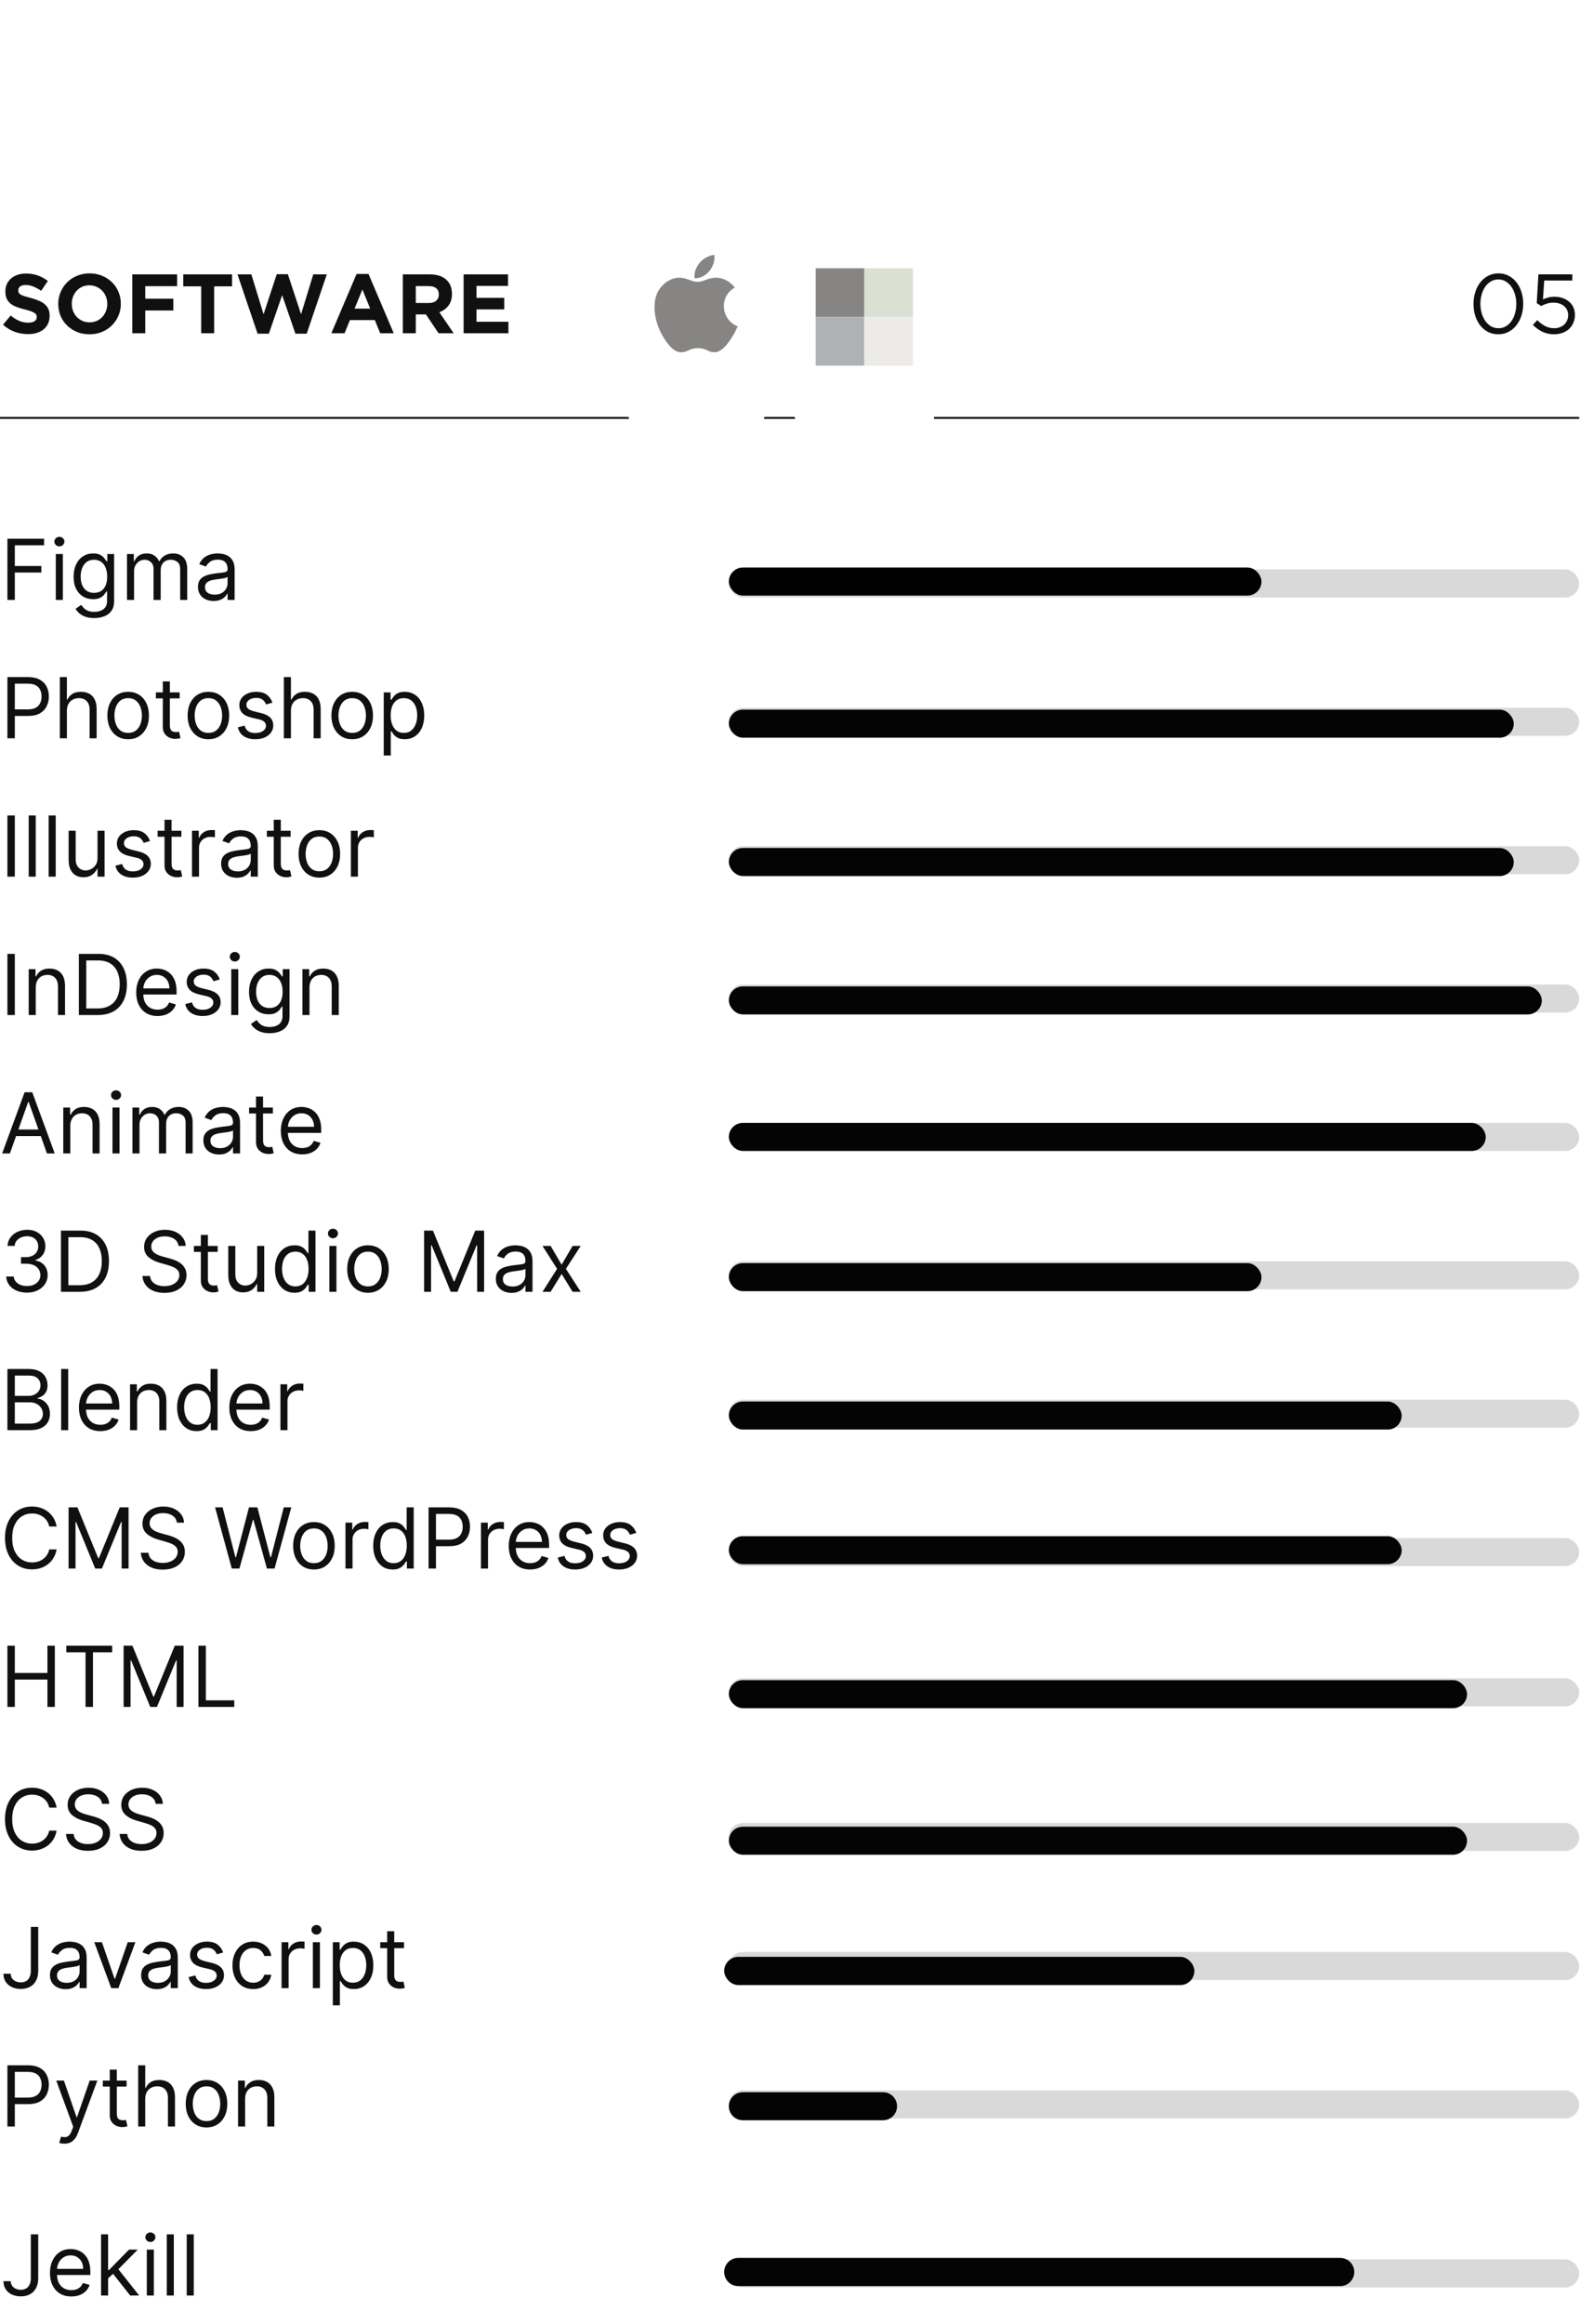 <svg width="168" height="247" viewBox="0 0 168 247" fill="none" xmlns="http://www.w3.org/2000/svg">
<rect y="44.322" width="167.913" height="0.199" fill="black"/>
<path d="M5.276 33.574C5.276 33.884 5.219 34.161 5.106 34.406C4.993 34.644 4.835 34.847 4.632 35.014C4.429 35.175 4.188 35.3 3.908 35.389C3.628 35.473 3.318 35.515 2.978 35.515C2.501 35.515 2.033 35.434 1.574 35.273C1.115 35.106 0.697 34.853 0.322 34.513L1.136 33.538C1.422 33.771 1.714 33.956 2.012 34.093C2.316 34.23 2.647 34.298 3.005 34.298C3.291 34.298 3.511 34.248 3.666 34.147C3.827 34.039 3.908 33.893 3.908 33.708V33.69C3.908 33.601 3.89 33.523 3.854 33.458C3.824 33.386 3.762 33.321 3.666 33.261C3.577 33.202 3.449 33.142 3.282 33.082C3.121 33.023 2.909 32.96 2.647 32.895C2.331 32.817 2.045 32.731 1.788 32.635C1.532 32.54 1.314 32.424 1.136 32.286C0.957 32.143 0.817 31.968 0.715 31.759C0.62 31.55 0.572 31.291 0.572 30.981V30.963C0.572 30.677 0.626 30.421 0.733 30.194C0.841 29.962 0.99 29.762 1.18 29.595C1.377 29.428 1.61 29.3 1.878 29.21C2.146 29.121 2.441 29.076 2.763 29.076C3.222 29.076 3.642 29.145 4.024 29.282C4.411 29.419 4.766 29.616 5.088 29.872L4.373 30.909C4.093 30.719 3.818 30.57 3.55 30.462C3.282 30.349 3.013 30.292 2.745 30.292C2.477 30.292 2.274 30.346 2.137 30.453C2.006 30.555 1.94 30.683 1.94 30.838V30.856C1.94 30.957 1.958 31.047 1.994 31.124C2.036 31.196 2.107 31.261 2.209 31.321C2.31 31.38 2.447 31.437 2.62 31.491C2.799 31.544 3.022 31.607 3.291 31.678C3.607 31.762 3.887 31.857 4.131 31.965C4.382 32.066 4.59 32.191 4.757 32.34C4.93 32.483 5.058 32.653 5.142 32.85C5.231 33.047 5.276 33.282 5.276 33.556V33.574ZM12.847 32.295C12.847 32.742 12.763 33.163 12.596 33.556C12.429 33.944 12.197 34.286 11.899 34.585C11.607 34.877 11.255 35.109 10.844 35.282C10.438 35.449 9.994 35.532 9.511 35.532C9.028 35.532 8.584 35.449 8.179 35.282C7.773 35.109 7.422 34.88 7.124 34.594C6.832 34.301 6.602 33.962 6.435 33.574C6.274 33.181 6.194 32.76 6.194 32.313V32.295C6.194 31.848 6.277 31.431 6.444 31.044C6.611 30.65 6.841 30.307 7.133 30.015C7.431 29.717 7.782 29.485 8.188 29.318C8.599 29.145 9.046 29.058 9.529 29.058C10.012 29.058 10.456 29.145 10.861 29.318C11.267 29.485 11.616 29.714 11.908 30.006C12.206 30.292 12.435 30.632 12.596 31.026C12.763 31.413 12.847 31.831 12.847 32.278V32.295ZM11.407 32.313V32.295C11.407 32.027 11.359 31.774 11.264 31.535C11.175 31.297 11.043 31.088 10.87 30.909C10.704 30.731 10.504 30.59 10.271 30.489C10.039 30.382 9.785 30.328 9.511 30.328C9.231 30.328 8.975 30.379 8.742 30.48C8.516 30.581 8.319 30.722 8.152 30.901C7.991 31.079 7.863 31.288 7.768 31.526C7.678 31.759 7.633 32.009 7.633 32.278V32.295C7.633 32.564 7.678 32.817 7.768 33.056C7.863 33.294 7.994 33.503 8.161 33.681C8.334 33.86 8.534 34.003 8.76 34.111C8.993 34.212 9.249 34.263 9.529 34.263C9.803 34.263 10.057 34.212 10.289 34.111C10.522 34.009 10.718 33.869 10.879 33.69C11.046 33.512 11.175 33.306 11.264 33.073C11.359 32.835 11.407 32.582 11.407 32.313ZM18.834 30.418H15.445V31.75H18.432V33.002H15.445V35.425H14.068V29.166H18.834V30.418ZM24.676 30.436H22.771V35.425H21.394V30.436H19.489V29.166H24.676V30.436ZM34.748 29.166L32.611 35.47H31.413L30 31.374L28.587 35.47H27.389L25.252 29.166H26.727L28.024 33.404L29.428 29.148H30.608L32.012 33.404L33.309 29.166H34.748ZM41.867 35.425H40.427L39.855 34.021H37.208L36.636 35.425H35.232L37.915 29.121H39.184L41.867 35.425ZM39.363 32.805L38.532 30.775L37.7 32.805H39.363ZM48.243 35.425H46.633L45.292 33.422H44.21V35.425H42.833V29.166H45.695C46.44 29.166 47.018 29.348 47.429 29.711C47.847 30.075 48.055 30.581 48.055 31.231V31.249C48.055 31.756 47.93 32.17 47.68 32.492C47.435 32.808 47.113 33.041 46.714 33.19L48.243 35.425ZM46.66 31.321V31.303C46.66 31.005 46.565 30.781 46.374 30.632C46.183 30.483 45.918 30.409 45.578 30.409H44.21V32.206H45.605C45.945 32.206 46.204 32.126 46.383 31.965C46.568 31.804 46.66 31.589 46.66 31.321ZM54.061 35.425H49.295V29.166H54.017V30.391H50.663V31.661H53.614V32.886H50.663V34.2H54.061V35.425Z" fill="#101010"/>
<path d="M161.962 32.286C161.962 32.728 161.899 33.145 161.774 33.538C161.649 33.932 161.47 34.278 161.237 34.576C161.011 34.868 160.734 35.1 160.406 35.273C160.078 35.446 159.714 35.532 159.315 35.532C158.909 35.532 158.543 35.449 158.215 35.282C157.893 35.109 157.616 34.877 157.383 34.585C157.157 34.286 156.981 33.944 156.856 33.556C156.736 33.163 156.677 32.745 156.677 32.304C156.677 31.863 156.739 31.446 156.865 31.052C156.99 30.659 157.166 30.316 157.392 30.024C157.625 29.726 157.905 29.491 158.233 29.318C158.561 29.145 158.927 29.058 159.333 29.058C159.732 29.058 160.093 29.145 160.415 29.318C160.743 29.485 161.02 29.717 161.246 30.015C161.479 30.307 161.655 30.65 161.774 31.044C161.899 31.431 161.962 31.845 161.962 32.286ZM161.228 32.304C161.228 31.959 161.184 31.631 161.094 31.321C161.005 31.005 160.877 30.728 160.71 30.489C160.543 30.251 160.34 30.06 160.102 29.917C159.869 29.774 159.607 29.702 159.315 29.702C159.023 29.702 158.757 29.774 158.519 29.917C158.286 30.054 158.087 30.242 157.92 30.48C157.759 30.713 157.634 30.987 157.544 31.303C157.455 31.613 157.41 31.941 157.41 32.286C157.41 32.632 157.455 32.963 157.544 33.279C157.634 33.595 157.762 33.872 157.929 34.111C158.096 34.349 158.298 34.54 158.537 34.683C158.775 34.82 159.041 34.889 159.333 34.889C159.625 34.889 159.887 34.82 160.12 34.683C160.358 34.54 160.558 34.352 160.719 34.12C160.886 33.881 161.011 33.607 161.094 33.297C161.184 32.981 161.228 32.65 161.228 32.304ZM163.4 32.215L163.579 29.166H167.182V29.819H164.196L164.062 31.822C164.246 31.738 164.431 31.672 164.616 31.625C164.807 31.571 165.033 31.544 165.296 31.544C165.6 31.544 165.883 31.589 166.145 31.678C166.407 31.768 166.637 31.896 166.834 32.063C167.03 32.224 167.182 32.424 167.29 32.662C167.403 32.901 167.46 33.169 167.46 33.467C167.46 33.777 167.403 34.06 167.29 34.316C167.182 34.567 167.03 34.784 166.834 34.969C166.637 35.148 166.401 35.288 166.127 35.389C165.853 35.485 165.552 35.532 165.224 35.532C164.777 35.532 164.363 35.44 163.981 35.255C163.606 35.065 163.275 34.826 162.989 34.54L163.454 34.03C163.728 34.298 164.011 34.51 164.303 34.665C164.601 34.814 164.911 34.889 165.233 34.889C165.454 34.889 165.656 34.856 165.841 34.79C166.032 34.719 166.193 34.62 166.324 34.495C166.455 34.37 166.556 34.224 166.628 34.057C166.705 33.884 166.744 33.696 166.744 33.494C166.744 33.297 166.705 33.118 166.628 32.957C166.556 32.796 166.452 32.659 166.315 32.546C166.178 32.427 166.014 32.334 165.823 32.269C165.632 32.203 165.421 32.17 165.188 32.17C164.92 32.17 164.679 32.206 164.464 32.278C164.255 32.343 164.059 32.427 163.874 32.528L163.4 32.215Z" fill="#101010"/>
<path d="M0.788 63.767V57.264H4.687V57.962H1.575V60.16H4.395V60.858H1.575V63.767H0.788ZM5.934 63.767V58.89H6.684V63.767H5.934ZM6.315 58.077C6.169 58.077 6.043 58.027 5.937 57.928C5.834 57.828 5.782 57.708 5.782 57.569C5.782 57.429 5.834 57.309 5.937 57.21C6.043 57.11 6.169 57.061 6.315 57.061C6.461 57.061 6.586 57.11 6.69 57.21C6.796 57.309 6.849 57.429 6.849 57.569C6.849 57.708 6.796 57.828 6.69 57.928C6.586 58.027 6.461 58.077 6.315 58.077ZM10.025 65.698C9.663 65.698 9.352 65.651 9.091 65.558C8.831 65.467 8.614 65.347 8.44 65.196C8.269 65.048 8.132 64.889 8.031 64.72L8.628 64.301C8.695 64.39 8.781 64.491 8.885 64.606C8.989 64.722 9.13 64.823 9.31 64.907C9.492 64.994 9.731 65.037 10.025 65.037C10.419 65.037 10.744 64.942 11 64.752C11.256 64.561 11.384 64.263 11.384 63.856V62.865H11.32C11.265 62.954 11.187 63.064 11.085 63.196C10.986 63.325 10.842 63.44 10.654 63.542C10.467 63.641 10.215 63.691 9.898 63.691C9.504 63.691 9.151 63.598 8.837 63.412C8.526 63.225 8.279 62.954 8.097 62.599C7.917 62.243 7.827 61.811 7.827 61.303C7.827 60.803 7.915 60.368 8.091 59.998C8.267 59.625 8.511 59.337 8.825 59.134C9.138 58.929 9.5 58.826 9.911 58.826C10.228 58.826 10.48 58.879 10.666 58.985C10.855 59.089 10.999 59.207 11.098 59.341C11.2 59.472 11.278 59.58 11.333 59.664H11.409V58.89H12.133V63.907C12.133 64.326 12.038 64.667 11.848 64.929C11.659 65.194 11.405 65.388 11.085 65.51C10.768 65.635 10.414 65.698 10.025 65.698ZM10 63.018C10.3 63.018 10.554 62.949 10.762 62.811C10.969 62.674 11.127 62.476 11.235 62.218C11.343 61.959 11.397 61.65 11.397 61.29C11.397 60.939 11.344 60.629 11.238 60.36C11.132 60.091 10.975 59.88 10.768 59.728C10.56 59.576 10.304 59.499 10 59.499C9.682 59.499 9.417 59.58 9.206 59.741C8.996 59.902 8.838 60.118 8.733 60.389C8.629 60.66 8.577 60.96 8.577 61.29C8.577 61.629 8.63 61.929 8.736 62.189C8.844 62.447 9.002 62.651 9.212 62.799C9.424 62.945 9.686 63.018 10 63.018ZM13.505 63.767V58.89H14.229V59.652H14.293C14.394 59.391 14.558 59.189 14.785 59.045C15.011 58.899 15.284 58.826 15.601 58.826C15.923 58.826 16.191 58.899 16.404 59.045C16.62 59.189 16.789 59.391 16.909 59.652H16.96C17.085 59.4 17.272 59.2 17.522 59.052C17.772 58.901 18.072 58.826 18.421 58.826C18.857 58.826 19.214 58.963 19.491 59.236C19.768 59.507 19.907 59.929 19.907 60.503V63.767H19.157V60.503C19.157 60.143 19.059 59.886 18.862 59.731C18.665 59.577 18.433 59.499 18.167 59.499C17.824 59.499 17.558 59.603 17.37 59.811C17.181 60.016 17.087 60.276 17.087 60.592V63.767H16.325V60.427C16.325 60.149 16.235 59.926 16.055 59.757C15.875 59.585 15.643 59.499 15.36 59.499C15.165 59.499 14.983 59.551 14.813 59.655C14.646 59.759 14.511 59.903 14.407 60.087C14.305 60.269 14.255 60.48 14.255 60.719V63.767H13.505ZM22.712 63.882C22.403 63.882 22.123 63.823 21.871 63.707C21.619 63.588 21.419 63.418 21.271 63.196C21.123 62.971 21.049 62.7 21.049 62.383C21.049 62.103 21.104 61.877 21.214 61.703C21.324 61.528 21.471 61.39 21.655 61.29C21.839 61.191 22.042 61.117 22.265 61.068C22.489 61.017 22.715 60.977 22.941 60.947C23.238 60.909 23.478 60.881 23.662 60.862C23.848 60.84 23.984 60.806 24.068 60.757C24.155 60.708 24.199 60.623 24.199 60.503V60.477C24.199 60.164 24.113 59.921 23.941 59.747C23.772 59.574 23.515 59.487 23.17 59.487C22.812 59.487 22.532 59.565 22.328 59.722C22.125 59.878 21.982 60.046 21.899 60.223L21.188 59.969C21.315 59.673 21.485 59.442 21.696 59.277C21.91 59.11 22.143 58.993 22.395 58.928C22.649 58.86 22.899 58.826 23.144 58.826C23.301 58.826 23.481 58.845 23.684 58.883C23.89 58.919 24.087 58.995 24.278 59.109C24.471 59.223 24.63 59.396 24.758 59.626C24.884 59.857 24.948 60.166 24.948 60.554V63.767H24.199V63.107H24.16C24.11 63.213 24.025 63.326 23.906 63.447C23.788 63.567 23.63 63.67 23.433 63.755C23.236 63.839 22.996 63.882 22.712 63.882ZM22.827 63.208C23.123 63.208 23.373 63.15 23.576 63.034C23.782 62.917 23.936 62.767 24.04 62.583C24.146 62.399 24.199 62.205 24.199 62.002V61.316C24.167 61.354 24.097 61.389 23.989 61.42C23.883 61.45 23.76 61.477 23.621 61.5C23.483 61.521 23.349 61.54 23.217 61.557C23.088 61.572 22.983 61.585 22.903 61.595C22.708 61.621 22.526 61.662 22.357 61.719C22.19 61.774 22.054 61.858 21.95 61.97C21.849 62.08 21.798 62.23 21.798 62.421C21.798 62.681 21.894 62.878 22.087 63.011C22.282 63.143 22.528 63.208 22.827 63.208Z" fill="#101010"/>
<rect x="77.499" y="60.523" width="90.414" height="2.981" rx="1.49" fill="#D9D9D9"/>
<rect x="77.499" y="60.325" width="56.633" height="2.981" rx="1.49" fill="#010101"/>
<path d="M0.788 78.476V71.972H2.985C3.495 71.972 3.912 72.065 4.236 72.249C4.562 72.431 4.803 72.677 4.96 72.989C5.117 73.3 5.195 73.647 5.195 74.03C5.195 74.413 5.117 74.762 4.96 75.075C4.806 75.388 4.566 75.638 4.242 75.824C3.919 76.008 3.504 76.101 2.998 76.101H1.423V75.402H2.972C3.322 75.402 3.602 75.342 3.814 75.221C4.025 75.1 4.179 74.937 4.274 74.732C4.372 74.525 4.42 74.291 4.42 74.03C4.42 73.77 4.372 73.537 4.274 73.332C4.179 73.126 4.024 72.965 3.811 72.849C3.597 72.73 3.313 72.671 2.96 72.671H1.575V78.476H0.788ZM7.111 75.542V78.476H6.362V71.972H7.111V74.36H7.175C7.289 74.109 7.461 73.909 7.689 73.76C7.92 73.61 8.227 73.535 8.61 73.535C8.943 73.535 9.234 73.602 9.483 73.735C9.733 73.866 9.927 74.068 10.065 74.341C10.204 74.612 10.274 74.957 10.274 75.377V78.476H9.525V75.427C9.525 75.04 9.424 74.74 9.223 74.529C9.024 74.315 8.748 74.208 8.394 74.208C8.149 74.208 7.929 74.26 7.734 74.364C7.541 74.467 7.389 74.619 7.277 74.818C7.166 75.017 7.111 75.258 7.111 75.542ZM13.627 78.577C13.186 78.577 12.8 78.473 12.468 78.263C12.137 78.053 11.879 77.76 11.693 77.383C11.509 77.007 11.417 76.566 11.417 76.062C11.417 75.554 11.509 75.111 11.693 74.732C11.879 74.353 12.137 74.059 12.468 73.849C12.8 73.64 13.186 73.535 13.627 73.535C14.067 73.535 14.452 73.64 14.783 73.849C15.115 74.059 15.373 74.353 15.557 74.732C15.744 75.111 15.837 75.554 15.837 76.062C15.837 76.566 15.744 77.007 15.557 77.383C15.373 77.76 15.115 78.053 14.783 78.263C14.452 78.473 14.067 78.577 13.627 78.577ZM13.627 77.904C13.961 77.904 14.236 77.819 14.452 77.647C14.668 77.476 14.828 77.25 14.932 76.971C15.036 76.691 15.087 76.388 15.087 76.062C15.087 75.737 15.036 75.433 14.932 75.151C14.828 74.87 14.668 74.642 14.452 74.468C14.236 74.295 13.961 74.208 13.627 74.208C13.292 74.208 13.017 74.295 12.801 74.468C12.585 74.642 12.425 74.87 12.322 75.151C12.218 75.433 12.166 75.737 12.166 76.062C12.166 76.388 12.218 76.691 12.322 76.971C12.425 77.25 12.585 77.476 12.801 77.647C13.017 77.819 13.292 77.904 13.627 77.904ZM19.102 73.598V74.233H16.574V73.598H19.102ZM17.311 72.43H18.06V77.079C18.06 77.29 18.091 77.449 18.152 77.555C18.216 77.659 18.297 77.728 18.394 77.764C18.493 77.798 18.598 77.815 18.708 77.815C18.791 77.815 18.858 77.811 18.911 77.803C18.964 77.792 19.007 77.784 19.038 77.777L19.191 78.45C19.14 78.469 19.069 78.489 18.978 78.508C18.887 78.529 18.772 78.539 18.632 78.539C18.42 78.539 18.213 78.494 18.01 78.403C17.808 78.312 17.641 78.173 17.508 77.987C17.377 77.8 17.311 77.566 17.311 77.282V72.43ZM22.158 78.577C21.718 78.577 21.332 78.473 20.999 78.263C20.669 78.053 20.411 77.76 20.224 77.383C20.04 77.007 19.948 76.566 19.948 76.062C19.948 75.554 20.04 75.111 20.224 74.732C20.411 74.353 20.669 74.059 20.999 73.849C21.332 73.64 21.718 73.535 22.158 73.535C22.599 73.535 22.984 73.64 23.314 73.849C23.647 74.059 23.905 74.353 24.089 74.732C24.275 75.111 24.369 75.554 24.369 76.062C24.369 76.566 24.275 77.007 24.089 77.383C23.905 77.76 23.647 78.053 23.314 78.263C22.984 78.473 22.599 78.577 22.158 78.577ZM22.158 77.904C22.493 77.904 22.768 77.819 22.984 77.647C23.2 77.476 23.36 77.25 23.463 76.971C23.567 76.691 23.619 76.388 23.619 76.062C23.619 75.737 23.567 75.433 23.463 75.151C23.36 74.87 23.2 74.642 22.984 74.468C22.768 74.295 22.493 74.208 22.158 74.208C21.824 74.208 21.549 74.295 21.333 74.468C21.117 74.642 20.957 74.87 20.853 75.151C20.75 75.433 20.698 75.737 20.698 76.062C20.698 76.388 20.75 76.691 20.853 76.971C20.957 77.25 21.117 77.476 21.333 77.647C21.549 77.819 21.824 77.904 22.158 77.904ZM28.967 74.691L28.294 74.881C28.252 74.769 28.189 74.66 28.107 74.554C28.026 74.446 27.916 74.357 27.776 74.287C27.637 74.218 27.458 74.183 27.24 74.183C26.941 74.183 26.693 74.251 26.494 74.389C26.297 74.525 26.198 74.697 26.198 74.907C26.198 75.093 26.266 75.24 26.401 75.348C26.537 75.456 26.749 75.546 27.037 75.618L27.761 75.796C28.197 75.902 28.522 76.064 28.735 76.282C28.949 76.498 29.056 76.776 29.056 77.117C29.056 77.396 28.976 77.646 28.815 77.866C28.656 78.086 28.434 78.26 28.148 78.387C27.862 78.514 27.53 78.577 27.151 78.577C26.654 78.577 26.242 78.469 25.916 78.254C25.59 78.038 25.383 77.722 25.297 77.307L26.008 77.129C26.076 77.392 26.204 77.589 26.392 77.72C26.582 77.851 26.831 77.917 27.138 77.917C27.488 77.917 27.765 77.843 27.97 77.695C28.178 77.544 28.281 77.364 28.281 77.155C28.281 76.986 28.222 76.844 28.104 76.729C27.985 76.613 27.803 76.526 27.557 76.469L26.744 76.278C26.298 76.173 25.97 76.008 25.76 75.786C25.553 75.562 25.449 75.281 25.449 74.945C25.449 74.669 25.526 74.426 25.681 74.214C25.837 74.003 26.05 73.837 26.319 73.716C26.59 73.595 26.897 73.535 27.24 73.535C27.723 73.535 28.102 73.641 28.377 73.852C28.654 74.064 28.851 74.344 28.967 74.691ZM30.934 75.542V78.476H30.184V71.972H30.934V74.36H30.997C31.111 74.109 31.283 73.909 31.512 73.76C31.742 73.61 32.049 73.535 32.432 73.535C32.765 73.535 33.056 73.602 33.306 73.735C33.556 73.866 33.749 74.068 33.887 74.341C34.027 74.612 34.096 74.957 34.096 75.377V78.476H33.347V75.427C33.347 75.04 33.246 74.74 33.045 74.529C32.846 74.315 32.57 74.208 32.217 74.208C31.971 74.208 31.751 74.26 31.556 74.364C31.363 74.467 31.211 74.619 31.099 74.818C30.989 75.017 30.934 75.258 30.934 75.542ZM37.449 78.577C37.009 78.577 36.622 78.473 36.29 78.263C35.96 78.053 35.701 77.76 35.515 77.383C35.331 77.007 35.239 76.566 35.239 76.062C35.239 75.554 35.331 75.111 35.515 74.732C35.701 74.353 35.96 74.059 36.29 73.849C36.622 73.64 37.009 73.535 37.449 73.535C37.889 73.535 38.275 73.64 38.605 73.849C38.937 74.059 39.196 74.353 39.38 74.732C39.566 75.111 39.659 75.554 39.659 76.062C39.659 76.566 39.566 77.007 39.38 77.383C39.196 77.76 38.937 78.053 38.605 78.263C38.275 78.473 37.889 78.577 37.449 78.577ZM37.449 77.904C37.783 77.904 38.059 77.819 38.275 77.647C38.49 77.476 38.65 77.25 38.754 76.971C38.858 76.691 38.91 76.388 38.91 76.062C38.91 75.737 38.858 75.433 38.754 75.151C38.65 74.87 38.49 74.642 38.275 74.468C38.059 74.295 37.783 74.208 37.449 74.208C37.114 74.208 36.839 74.295 36.623 74.468C36.407 74.642 36.248 74.87 36.144 75.151C36.04 75.433 35.988 75.737 35.988 76.062C35.988 76.388 36.04 76.691 36.144 76.971C36.248 77.25 36.407 77.476 36.623 77.647C36.839 77.819 37.114 77.904 37.449 77.904ZM40.803 80.305V73.598H41.527V74.373H41.616C41.671 74.288 41.747 74.18 41.845 74.049C41.944 73.916 42.086 73.797 42.27 73.694C42.456 73.588 42.708 73.535 43.026 73.535C43.437 73.535 43.799 73.638 44.112 73.843C44.425 74.048 44.67 74.339 44.845 74.716C45.021 75.093 45.109 75.537 45.109 76.05C45.109 76.566 45.021 77.014 44.845 77.393C44.67 77.77 44.426 78.062 44.115 78.269C43.804 78.475 43.445 78.577 43.039 78.577C42.725 78.577 42.474 78.526 42.286 78.422C42.098 78.316 41.953 78.196 41.851 78.063C41.749 77.927 41.671 77.815 41.616 77.726H41.552V80.305H40.803ZM41.54 76.037C41.54 76.405 41.594 76.73 41.702 77.012C41.81 77.291 41.967 77.51 42.175 77.669C42.382 77.826 42.636 77.904 42.937 77.904C43.25 77.904 43.512 77.822 43.721 77.657C43.933 77.489 44.092 77.265 44.198 76.983C44.306 76.7 44.36 76.384 44.36 76.037C44.36 75.694 44.307 75.385 44.201 75.11C44.097 74.832 43.939 74.613 43.728 74.453C43.518 74.29 43.255 74.208 42.937 74.208C42.632 74.208 42.376 74.285 42.169 74.44C41.961 74.592 41.804 74.806 41.699 75.081C41.593 75.354 41.54 75.673 41.54 76.037Z" fill="#101010"/>
<rect x="77.499" y="75.232" width="90.414" height="2.981" rx="1.49" fill="#D9D9D9"/>
<rect x="77.499" y="75.43" width="83.46" height="2.981" rx="1.49" fill="#040404"/>
<path d="M1.575 86.681V93.184H0.788V86.681H1.575ZM3.802 86.681V93.184H3.052V86.681H3.802ZM5.924 86.681V93.184H5.174V86.681H5.924ZM10.37 91.19V88.307H11.12V93.184H10.37V92.359H10.319C10.205 92.606 10.027 92.817 9.786 92.991C9.545 93.162 9.24 93.248 8.871 93.248C8.567 93.248 8.296 93.181 8.059 93.048C7.821 92.912 7.635 92.709 7.5 92.438C7.364 92.165 7.296 91.821 7.296 91.406V88.307H8.046V91.355C8.046 91.711 8.145 91.995 8.344 92.206C8.545 92.418 8.802 92.524 9.113 92.524C9.299 92.524 9.489 92.476 9.681 92.381C9.876 92.286 10.039 92.14 10.17 91.943C10.304 91.746 10.37 91.495 10.37 91.19ZM15.947 89.399L15.274 89.59C15.232 89.478 15.169 89.369 15.087 89.263C15.006 89.155 14.896 89.066 14.756 88.996C14.617 88.926 14.438 88.891 14.22 88.891C13.921 88.891 13.672 88.96 13.473 89.098C13.277 89.233 13.178 89.406 13.178 89.615C13.178 89.802 13.246 89.949 13.381 90.057C13.517 90.165 13.729 90.255 14.017 90.326L14.741 90.504C15.177 90.61 15.502 90.772 15.715 90.99C15.929 91.206 16.036 91.484 16.036 91.825C16.036 92.105 15.956 92.355 15.795 92.575C15.636 92.795 15.414 92.969 15.128 93.096C14.842 93.223 14.51 93.286 14.131 93.286C13.633 93.286 13.222 93.178 12.896 92.962C12.569 92.746 12.363 92.431 12.276 92.016L12.988 91.838C13.055 92.101 13.183 92.297 13.372 92.429C13.562 92.56 13.811 92.626 14.118 92.626C14.467 92.626 14.745 92.552 14.95 92.403C15.158 92.253 15.261 92.073 15.261 91.864C15.261 91.694 15.202 91.552 15.083 91.438C14.965 91.322 14.783 91.235 14.537 91.178L13.724 90.987C13.278 90.881 12.95 90.717 12.74 90.495C12.533 90.27 12.429 89.99 12.429 89.653C12.429 89.378 12.506 89.135 12.661 88.923C12.817 88.711 13.03 88.545 13.299 88.424C13.57 88.304 13.877 88.243 14.22 88.243C14.702 88.243 15.081 88.349 15.357 88.561C15.634 88.773 15.831 89.052 15.947 89.399ZM19.285 88.307V88.942H16.758V88.307H19.285ZM17.494 87.138H18.244V91.787C18.244 91.999 18.274 92.158 18.336 92.264C18.399 92.367 18.48 92.437 18.577 92.473C18.677 92.507 18.782 92.524 18.892 92.524C18.974 92.524 19.042 92.52 19.095 92.511C19.148 92.501 19.19 92.492 19.222 92.486L19.374 93.159C19.323 93.178 19.253 93.197 19.162 93.216C19.07 93.237 18.955 93.248 18.815 93.248C18.604 93.248 18.396 93.202 18.193 93.111C17.992 93.02 17.825 92.882 17.691 92.695C17.56 92.509 17.494 92.274 17.494 91.99V87.138ZM20.413 93.184V88.307H21.137V89.044H21.187C21.276 88.802 21.437 88.606 21.67 88.456C21.903 88.306 22.166 88.231 22.458 88.231C22.513 88.231 22.581 88.232 22.664 88.234C22.747 88.236 22.809 88.239 22.851 88.243V89.005C22.826 88.999 22.768 88.99 22.677 88.977C22.588 88.962 22.494 88.955 22.394 88.955C22.157 88.955 21.945 89.004 21.759 89.104C21.575 89.201 21.429 89.337 21.321 89.51C21.215 89.682 21.162 89.878 21.162 90.098V93.184H20.413ZM25.175 93.299C24.866 93.299 24.585 93.24 24.334 93.124C24.082 93.006 23.882 92.835 23.733 92.613C23.585 92.388 23.511 92.118 23.511 91.8C23.511 91.52 23.566 91.294 23.676 91.12C23.786 90.945 23.933 90.807 24.118 90.708C24.302 90.608 24.505 90.534 24.727 90.485C24.952 90.434 25.177 90.394 25.404 90.365C25.7 90.326 25.94 90.298 26.125 90.279C26.311 90.258 26.446 90.223 26.531 90.174C26.618 90.125 26.661 90.041 26.661 89.92V89.895C26.661 89.581 26.575 89.338 26.404 89.164C26.235 88.991 25.977 88.904 25.632 88.904C25.274 88.904 24.994 88.982 24.791 89.139C24.588 89.296 24.445 89.463 24.362 89.641L23.651 89.387C23.778 89.09 23.947 88.859 24.159 88.694C24.373 88.527 24.606 88.411 24.858 88.345C25.111 88.277 25.361 88.243 25.607 88.243C25.764 88.243 25.944 88.263 26.147 88.301C26.352 88.337 26.55 88.412 26.741 88.526C26.933 88.64 27.093 88.813 27.22 89.044C27.347 89.274 27.41 89.584 27.41 89.971V93.184H26.661V92.524H26.623C26.572 92.63 26.488 92.743 26.369 92.864C26.25 92.984 26.093 93.087 25.896 93.172C25.699 93.256 25.459 93.299 25.175 93.299ZM25.289 92.626C25.586 92.626 25.835 92.567 26.039 92.451C26.244 92.335 26.399 92.184 26.502 92C26.608 91.816 26.661 91.622 26.661 91.419V90.733C26.629 90.771 26.559 90.806 26.452 90.838C26.346 90.867 26.223 90.894 26.083 90.917C25.946 90.938 25.811 90.957 25.68 90.974C25.551 90.989 25.446 91.002 25.366 91.012C25.171 91.038 24.989 91.079 24.819 91.136C24.652 91.191 24.517 91.275 24.413 91.387C24.311 91.497 24.261 91.647 24.261 91.838C24.261 92.098 24.357 92.295 24.549 92.429C24.744 92.56 24.991 92.626 25.289 92.626ZM30.9 88.307V88.942H28.372V88.307H30.9ZM29.109 87.138H29.858V91.787C29.858 91.999 29.889 92.158 29.95 92.264C30.014 92.367 30.094 92.437 30.192 92.473C30.291 92.507 30.396 92.524 30.506 92.524C30.588 92.524 30.656 92.52 30.709 92.511C30.762 92.501 30.804 92.492 30.836 92.486L30.988 93.159C30.938 93.178 30.867 93.197 30.776 93.216C30.685 93.237 30.569 93.248 30.43 93.248C30.218 93.248 30.011 93.202 29.807 93.111C29.606 93.02 29.439 92.882 29.305 92.695C29.174 92.509 29.109 92.274 29.109 91.99V87.138ZM33.956 93.286C33.516 93.286 33.129 93.181 32.797 92.972C32.467 92.762 32.208 92.469 32.022 92.092C31.838 91.715 31.746 91.275 31.746 90.771C31.746 90.263 31.838 89.82 32.022 89.441C32.208 89.062 32.467 88.767 32.797 88.558C33.129 88.348 33.516 88.243 33.956 88.243C34.396 88.243 34.782 88.348 35.112 88.558C35.444 88.767 35.703 89.062 35.887 89.441C36.073 89.82 36.166 90.263 36.166 90.771C36.166 91.275 36.073 91.715 35.887 92.092C35.703 92.469 35.444 92.762 35.112 92.972C34.782 93.181 34.396 93.286 33.956 93.286ZM33.956 92.613C34.29 92.613 34.566 92.527 34.782 92.356C34.998 92.184 35.157 91.959 35.261 91.679C35.365 91.4 35.417 91.097 35.417 90.771C35.417 90.445 35.365 90.141 35.261 89.86C35.157 89.578 34.998 89.351 34.782 89.177C34.566 89.003 34.29 88.917 33.956 88.917C33.621 88.917 33.346 89.003 33.13 89.177C32.914 89.351 32.755 89.578 32.651 89.86C32.547 90.141 32.495 90.445 32.495 90.771C32.495 91.097 32.547 91.4 32.651 91.679C32.755 91.959 32.914 92.184 33.13 92.356C33.346 92.527 33.621 92.613 33.956 92.613ZM37.31 93.184V88.307H38.034V89.044H38.085C38.174 88.802 38.335 88.606 38.568 88.456C38.8 88.306 39.063 88.231 39.355 88.231C39.41 88.231 39.479 88.232 39.561 88.234C39.644 88.236 39.706 88.239 39.749 88.243V89.005C39.723 88.999 39.665 88.99 39.574 88.977C39.485 88.962 39.391 88.955 39.291 88.955C39.054 88.955 38.843 89.004 38.656 89.104C38.472 89.201 38.326 89.337 38.218 89.51C38.112 89.682 38.059 89.878 38.059 90.098V93.184H37.31Z" fill="#101010"/>
<rect x="77.499" y="89.941" width="90.414" height="2.981" rx="1.49" fill="#D9D9D9"/>
<rect x="77.499" y="90.139" width="83.46" height="2.981" rx="1.49" fill="#040404"/>
<path d="M1.575 101.39V107.893H0.788V101.39H1.575ZM3.802 104.959V107.893H3.052V103.016H3.776V103.778H3.84C3.954 103.53 4.128 103.331 4.361 103.181C4.594 103.028 4.894 102.952 5.263 102.952C5.593 102.952 5.882 103.02 6.129 103.155C6.377 103.289 6.57 103.492 6.707 103.765C6.845 104.036 6.914 104.379 6.914 104.794V107.893H6.164V104.845C6.164 104.461 6.065 104.163 5.866 103.949C5.667 103.733 5.394 103.625 5.047 103.625C4.807 103.625 4.594 103.677 4.405 103.781C4.219 103.885 4.072 104.036 3.964 104.235C3.856 104.434 3.802 104.675 3.802 104.959ZM10.392 107.893H8.385V101.39H10.481C11.111 101.39 11.651 101.52 12.1 101.78C12.549 102.039 12.893 102.41 13.132 102.895C13.371 103.378 13.491 103.955 13.491 104.629C13.491 105.306 13.37 105.889 13.129 106.378C12.888 106.865 12.536 107.24 12.075 107.502C11.613 107.763 11.052 107.893 10.392 107.893ZM9.172 107.194H10.341C10.879 107.194 11.324 107.091 11.678 106.883C12.031 106.676 12.295 106.38 12.468 105.997C12.642 105.614 12.729 105.158 12.729 104.629C12.729 104.104 12.643 103.652 12.472 103.273C12.3 102.892 12.044 102.6 11.703 102.396C11.362 102.191 10.938 102.088 10.43 102.088H9.172V107.194ZM16.755 107.995C16.285 107.995 15.88 107.891 15.539 107.683C15.2 107.474 14.939 107.182 14.755 106.807C14.573 106.43 14.482 105.992 14.482 105.492C14.482 104.993 14.573 104.552 14.755 104.171C14.939 103.788 15.195 103.49 15.523 103.276C15.854 103.06 16.239 102.952 16.679 102.952C16.933 102.952 17.184 102.994 17.432 103.079C17.679 103.164 17.905 103.301 18.108 103.492C18.311 103.68 18.473 103.93 18.594 104.241C18.715 104.552 18.775 104.936 18.775 105.391V105.708H15.015V105.061H18.013C18.013 104.785 17.958 104.54 17.848 104.324C17.74 104.108 17.585 103.938 17.384 103.813C17.185 103.688 16.95 103.625 16.679 103.625C16.381 103.625 16.122 103.699 15.904 103.848C15.688 103.994 15.522 104.184 15.406 104.419C15.289 104.654 15.231 104.906 15.231 105.175V105.607C15.231 105.975 15.295 106.287 15.422 106.543C15.551 106.798 15.73 106.991 15.958 107.125C16.187 107.256 16.453 107.321 16.755 107.321C16.952 107.321 17.13 107.294 17.289 107.239C17.45 107.182 17.588 107.097 17.705 106.985C17.821 106.871 17.911 106.729 17.975 106.559L18.699 106.763C18.622 107.008 18.494 107.224 18.314 107.41C18.134 107.595 17.912 107.739 17.648 107.842C17.383 107.944 17.085 107.995 16.755 107.995ZM23.37 104.108L22.697 104.298C22.654 104.186 22.592 104.077 22.509 103.971C22.429 103.863 22.319 103.774 22.179 103.705C22.039 103.635 21.86 103.6 21.642 103.6C21.344 103.6 21.095 103.669 20.896 103.806C20.699 103.942 20.601 104.114 20.601 104.324C20.601 104.51 20.669 104.657 20.804 104.765C20.939 104.873 21.151 104.963 21.439 105.035L22.163 105.213C22.599 105.319 22.924 105.481 23.138 105.699C23.352 105.915 23.459 106.193 23.459 106.534C23.459 106.813 23.378 107.063 23.217 107.283C23.059 107.504 22.836 107.677 22.55 107.804C22.265 107.931 21.932 107.995 21.553 107.995C21.056 107.995 20.644 107.887 20.318 107.671C19.992 107.455 19.786 107.139 19.699 106.724L20.41 106.547C20.478 106.809 20.606 107.006 20.794 107.137C20.985 107.269 21.234 107.334 21.541 107.334C21.89 107.334 22.167 107.26 22.373 107.112C22.58 106.962 22.684 106.782 22.684 106.572C22.684 106.403 22.625 106.261 22.506 106.147C22.387 106.03 22.205 105.943 21.96 105.886L21.147 105.696C20.7 105.59 20.372 105.426 20.163 105.203C19.955 104.979 19.851 104.699 19.851 104.362C19.851 104.087 19.929 103.843 20.083 103.632C20.24 103.42 20.453 103.254 20.721 103.133C20.992 103.012 21.299 102.952 21.642 102.952C22.125 102.952 22.504 103.058 22.779 103.27C23.056 103.481 23.253 103.761 23.37 104.108ZM24.587 107.893V103.016H25.336V107.893H24.587ZM24.968 102.203C24.822 102.203 24.696 102.153 24.59 102.053C24.486 101.954 24.434 101.834 24.434 101.695C24.434 101.555 24.486 101.435 24.59 101.336C24.696 101.236 24.822 101.187 24.968 101.187C25.114 101.187 25.239 101.236 25.343 101.336C25.448 101.435 25.501 101.555 25.501 101.695C25.501 101.834 25.448 101.954 25.343 102.053C25.239 102.153 25.114 102.203 24.968 102.203ZM28.678 109.824C28.316 109.824 28.004 109.777 27.744 109.684C27.484 109.593 27.267 109.472 27.093 109.322C26.922 109.174 26.785 109.015 26.683 108.846L27.28 108.427C27.348 108.515 27.434 108.617 27.538 108.731C27.641 108.848 27.783 108.948 27.963 109.033C28.145 109.12 28.383 109.163 28.678 109.163C29.071 109.163 29.396 109.068 29.652 108.877C29.909 108.687 30.037 108.388 30.037 107.982V106.991H29.973C29.918 107.08 29.84 107.19 29.738 107.321C29.639 107.451 29.495 107.566 29.306 107.668C29.12 107.767 28.868 107.817 28.55 107.817C28.157 107.817 27.803 107.724 27.49 107.537C27.179 107.351 26.932 107.08 26.75 106.724C26.57 106.369 26.48 105.937 26.48 105.429C26.48 104.929 26.568 104.494 26.744 104.124C26.919 103.751 27.164 103.463 27.477 103.26C27.791 103.055 28.152 102.952 28.563 102.952C28.881 102.952 29.133 103.005 29.319 103.111C29.507 103.215 29.651 103.333 29.751 103.466C29.852 103.598 29.931 103.706 29.986 103.79H30.062V103.016H30.786V108.033C30.786 108.452 30.691 108.793 30.5 109.055C30.312 109.32 30.058 109.514 29.738 109.636C29.421 109.761 29.067 109.824 28.678 109.824ZM28.652 107.144C28.953 107.144 29.207 107.075 29.414 106.937C29.622 106.8 29.779 106.602 29.887 106.343C29.995 106.085 30.049 105.776 30.049 105.416C30.049 105.065 29.996 104.755 29.891 104.486C29.785 104.217 29.628 104.006 29.421 103.854C29.213 103.701 28.957 103.625 28.652 103.625C28.335 103.625 28.07 103.706 27.858 103.867C27.649 104.027 27.491 104.243 27.385 104.514C27.281 104.785 27.23 105.086 27.23 105.416C27.23 105.755 27.282 106.054 27.388 106.315C27.496 106.573 27.655 106.776 27.865 106.925C28.076 107.071 28.339 107.144 28.652 107.144ZM32.907 104.959V107.893H32.158V103.016H32.882V103.778H32.945C33.06 103.53 33.233 103.331 33.466 103.181C33.699 103.028 34 102.952 34.368 102.952C34.698 102.952 34.987 103.02 35.235 103.155C35.483 103.289 35.675 103.492 35.813 103.765C35.95 104.036 36.019 104.379 36.019 104.794V107.893H35.27V104.845C35.27 104.461 35.17 104.163 34.971 103.949C34.772 103.733 34.499 103.625 34.152 103.625C33.913 103.625 33.699 103.677 33.511 103.781C33.324 103.885 33.177 104.036 33.069 104.235C32.961 104.434 32.907 104.675 32.907 104.959Z" fill="#101010"/>
<rect x="77.499" y="104.649" width="90.414" height="2.981" rx="1.49" fill="#D9D9D9"/>
<rect x="77.499" y="104.848" width="86.44" height="2.981" rx="1.49" fill="#040404"/>
<path d="M1.054 122.602H0.229L2.617 116.098H3.429L5.817 122.602H4.992L3.048 117.127H2.998L1.054 122.602ZM1.359 120.061H4.687V120.76H1.359V120.061ZM7.478 119.667V122.602H6.729V117.724H7.453V118.486H7.516C7.631 118.238 7.804 118.039 8.037 117.889C8.27 117.737 8.571 117.661 8.939 117.661C9.269 117.661 9.558 117.728 9.806 117.864C10.053 117.997 10.246 118.2 10.384 118.473C10.521 118.744 10.59 119.087 10.59 119.502V122.602H9.841V119.553C9.841 119.17 9.741 118.871 9.542 118.658C9.343 118.442 9.07 118.334 8.723 118.334C8.484 118.334 8.27 118.386 8.082 118.489C7.895 118.593 7.748 118.744 7.64 118.943C7.532 119.142 7.478 119.384 7.478 119.667ZM11.96 122.602V117.724H12.709V122.602H11.96ZM12.341 116.911C12.195 116.911 12.069 116.861 11.963 116.762C11.859 116.662 11.807 116.543 11.807 116.403C11.807 116.263 11.859 116.144 11.963 116.044C12.069 115.945 12.195 115.895 12.341 115.895C12.487 115.895 12.612 115.945 12.715 116.044C12.821 116.144 12.874 116.263 12.874 116.403C12.874 116.543 12.821 116.662 12.715 116.762C12.612 116.861 12.487 116.911 12.341 116.911ZM14.082 122.602V117.724H14.806V118.486H14.869C14.971 118.226 15.135 118.024 15.361 117.88C15.588 117.734 15.86 117.661 16.177 117.661C16.499 117.661 16.767 117.734 16.981 117.88C17.197 118.024 17.365 118.226 17.486 118.486H17.537C17.661 118.234 17.849 118.034 18.099 117.886C18.348 117.736 18.648 117.661 18.997 117.661C19.433 117.661 19.79 117.797 20.067 118.07C20.345 118.341 20.483 118.763 20.483 119.337V122.602H19.734V119.337C19.734 118.977 19.635 118.72 19.439 118.566C19.242 118.411 19.01 118.334 18.743 118.334C18.4 118.334 18.134 118.437 17.946 118.645C17.758 118.85 17.663 119.111 17.663 119.426V122.602H16.901V119.261C16.901 118.984 16.811 118.76 16.631 118.591C16.451 118.419 16.22 118.334 15.936 118.334C15.741 118.334 15.559 118.386 15.39 118.489C15.223 118.593 15.087 118.737 14.983 118.921C14.882 119.103 14.831 119.314 14.831 119.553V122.602H14.082ZM23.289 122.716C22.98 122.716 22.699 122.658 22.447 122.541C22.195 122.423 21.995 122.252 21.847 122.03C21.699 121.806 21.625 121.535 21.625 121.217C21.625 120.938 21.68 120.711 21.79 120.538C21.9 120.362 22.047 120.224 22.231 120.125C22.416 120.025 22.619 119.951 22.841 119.902C23.066 119.852 23.291 119.811 23.517 119.782C23.814 119.744 24.054 119.715 24.238 119.696C24.425 119.675 24.56 119.64 24.645 119.591C24.732 119.543 24.775 119.458 24.775 119.337V119.312C24.775 118.998 24.689 118.755 24.518 118.581C24.348 118.408 24.091 118.321 23.746 118.321C23.388 118.321 23.108 118.399 22.905 118.556C22.701 118.713 22.558 118.88 22.476 119.058L21.765 118.804C21.892 118.507 22.061 118.277 22.273 118.111C22.486 117.944 22.719 117.828 22.971 117.762C23.225 117.694 23.475 117.661 23.721 117.661C23.877 117.661 24.057 117.68 24.261 117.718C24.466 117.754 24.664 117.829 24.854 117.943C25.047 118.057 25.207 118.23 25.334 118.461C25.461 118.692 25.524 119.001 25.524 119.388V122.602H24.775V121.941H24.737C24.686 122.047 24.601 122.16 24.483 122.281C24.364 122.402 24.206 122.504 24.01 122.589C23.813 122.674 23.573 122.716 23.289 122.716ZM23.403 122.043C23.7 122.043 23.949 121.984 24.152 121.868C24.358 121.752 24.512 121.601 24.616 121.417C24.722 121.233 24.775 121.039 24.775 120.836V120.15C24.743 120.188 24.673 120.223 24.565 120.255C24.459 120.285 24.337 120.311 24.197 120.334C24.059 120.355 23.925 120.375 23.794 120.391C23.665 120.406 23.56 120.419 23.479 120.43C23.285 120.455 23.102 120.496 22.933 120.553C22.766 120.608 22.63 120.692 22.527 120.804C22.425 120.914 22.374 121.065 22.374 121.255C22.374 121.516 22.471 121.712 22.663 121.846C22.858 121.977 23.105 122.043 23.403 122.043ZM29.013 117.724V118.359H26.486V117.724H29.013ZM27.222 116.555H27.972V121.204C27.972 121.416 28.003 121.575 28.064 121.681C28.127 121.784 28.208 121.854 28.305 121.89C28.405 121.924 28.509 121.941 28.62 121.941C28.702 121.941 28.77 121.937 28.823 121.928C28.876 121.918 28.918 121.909 28.95 121.903L29.102 122.576C29.052 122.595 28.98 122.614 28.89 122.633C28.799 122.654 28.683 122.665 28.543 122.665C28.332 122.665 28.124 122.62 27.921 122.529C27.72 122.437 27.553 122.299 27.419 122.113C27.288 121.926 27.222 121.691 27.222 121.408V116.555ZM32.133 122.703C31.663 122.703 31.258 122.599 30.917 122.392C30.578 122.182 30.317 121.89 30.133 121.516C29.951 121.139 29.86 120.701 29.86 120.201C29.86 119.701 29.951 119.261 30.133 118.88C30.317 118.497 30.573 118.198 30.901 117.984C31.231 117.769 31.617 117.661 32.057 117.661C32.311 117.661 32.562 117.703 32.81 117.788C33.057 117.872 33.283 118.01 33.486 118.2C33.689 118.389 33.851 118.639 33.972 118.95C34.093 119.261 34.153 119.644 34.153 120.099V120.417H30.393V119.769H33.391C33.391 119.494 33.336 119.248 33.226 119.032C33.118 118.816 32.963 118.646 32.762 118.521C32.563 118.396 32.328 118.334 32.057 118.334C31.759 118.334 31.5 118.408 31.282 118.556C31.066 118.702 30.9 118.893 30.784 119.128C30.667 119.363 30.609 119.615 30.609 119.883V120.315C30.609 120.684 30.672 120.996 30.8 121.252C30.929 121.506 31.108 121.7 31.336 121.833C31.565 121.964 31.831 122.03 32.133 122.03C32.33 122.03 32.508 122.002 32.667 121.947C32.828 121.89 32.966 121.806 33.083 121.693C33.199 121.579 33.289 121.437 33.353 121.268L34.077 121.471C34 121.717 33.872 121.933 33.692 122.119C33.513 122.303 33.29 122.447 33.026 122.551C32.761 122.652 32.464 122.703 32.133 122.703Z" fill="#101010"/>
<rect x="77.499" y="119.358" width="90.414" height="2.981" rx="1.49" fill="#D9D9D9"/>
<rect x="77.499" y="119.358" width="80.479" height="2.981" rx="1.49" fill="#040404"/>
<path d="M2.871 137.399C2.451 137.399 2.078 137.327 1.75 137.183C1.424 137.039 1.164 136.839 0.972 136.583C0.781 136.325 0.677 136.025 0.66 135.684H1.461C1.478 135.894 1.55 136.075 1.677 136.227C1.804 136.378 1.97 136.494 2.175 136.577C2.381 136.659 2.608 136.7 2.858 136.7C3.137 136.7 3.385 136.652 3.601 136.554C3.817 136.457 3.986 136.321 4.109 136.148C4.232 135.974 4.293 135.773 4.293 135.545C4.293 135.305 4.234 135.095 4.115 134.913C3.997 134.728 3.823 134.584 3.595 134.481C3.366 134.377 3.087 134.325 2.756 134.325H2.236V133.627H2.756C3.015 133.627 3.241 133.58 3.436 133.487C3.633 133.394 3.786 133.262 3.896 133.093C4.008 132.924 4.065 132.725 4.065 132.496C4.065 132.276 4.016 132.084 3.919 131.921C3.821 131.758 3.684 131.631 3.506 131.54C3.33 131.449 3.123 131.404 2.883 131.404C2.659 131.404 2.447 131.445 2.248 131.528C2.051 131.608 1.89 131.725 1.766 131.88C1.641 132.032 1.573 132.217 1.562 132.433H0.8C0.813 132.092 0.916 131.793 1.108 131.537C1.301 131.279 1.553 131.078 1.864 130.934C2.177 130.79 2.521 130.718 2.896 130.718C3.298 130.718 3.643 130.799 3.931 130.962C4.219 131.123 4.44 131.336 4.595 131.601C4.749 131.865 4.827 132.151 4.827 132.458C4.827 132.824 4.73 133.136 4.538 133.395C4.347 133.653 4.088 133.832 3.76 133.931V133.982C4.17 134.05 4.491 134.225 4.722 134.506C4.953 134.786 5.068 135.132 5.068 135.545C5.068 135.898 4.972 136.216 4.779 136.497C4.589 136.777 4.328 136.997 3.998 137.158C3.668 137.319 3.292 137.399 2.871 137.399ZM8.488 137.31H6.481V130.807H8.577C9.208 130.807 9.748 130.937 10.196 131.197C10.645 131.456 10.989 131.827 11.228 132.312C11.468 132.795 11.587 133.372 11.587 134.046C11.587 134.723 11.467 135.306 11.225 135.795C10.984 136.282 10.633 136.657 10.171 136.919C9.709 137.18 9.148 137.31 8.488 137.31ZM7.269 136.611H8.437C8.975 136.611 9.421 136.508 9.774 136.3C10.128 136.093 10.391 135.797 10.565 135.414C10.738 135.031 10.825 134.575 10.825 134.046C10.825 133.521 10.739 133.069 10.568 132.69C10.396 132.309 10.14 132.017 9.799 131.813C9.459 131.608 9.034 131.505 8.526 131.505H7.269V136.611ZM18.98 132.433C18.942 132.111 18.787 131.861 18.516 131.683C18.245 131.505 17.913 131.416 17.519 131.416C17.231 131.416 16.979 131.463 16.763 131.556C16.549 131.649 16.382 131.777 16.262 131.94C16.143 132.103 16.084 132.289 16.084 132.496C16.084 132.67 16.125 132.819 16.207 132.944C16.292 133.067 16.4 133.169 16.531 133.252C16.663 133.332 16.8 133.399 16.944 133.452C17.088 133.503 17.221 133.544 17.341 133.576L18.002 133.754C18.171 133.798 18.359 133.859 18.567 133.938C18.776 134.016 18.977 134.123 19.167 134.258C19.36 134.392 19.518 134.563 19.643 134.773C19.768 134.982 19.831 135.24 19.831 135.545C19.831 135.896 19.739 136.213 19.555 136.497C19.372 136.781 19.106 137.006 18.754 137.174C18.405 137.341 17.98 137.424 17.481 137.424C17.015 137.424 16.612 137.349 16.271 137.199C15.932 137.049 15.666 136.839 15.471 136.57C15.278 136.301 15.169 135.989 15.144 135.633H15.957C15.978 135.879 16.06 136.082 16.204 136.243C16.35 136.402 16.535 136.52 16.757 136.599C16.981 136.675 17.223 136.713 17.481 136.713C17.782 136.713 18.051 136.664 18.291 136.567C18.53 136.468 18.719 136.33 18.859 136.154C18.999 135.976 19.069 135.769 19.069 135.532C19.069 135.316 19.008 135.14 18.888 135.005C18.767 134.869 18.608 134.759 18.411 134.674C18.214 134.59 18.002 134.516 17.773 134.452L16.973 134.224C16.465 134.077 16.062 133.869 15.766 133.598C15.47 133.327 15.322 132.972 15.322 132.534C15.322 132.17 15.42 131.853 15.617 131.582C15.816 131.308 16.083 131.097 16.417 130.946C16.754 130.794 17.13 130.718 17.544 130.718C17.964 130.718 18.336 130.793 18.662 130.943C18.988 131.091 19.246 131.295 19.437 131.553C19.63 131.811 19.731 132.104 19.742 132.433H18.98ZM23.145 132.433V133.068H20.617V132.433H23.145ZM21.354 131.264H22.104V135.913C22.104 136.125 22.134 136.283 22.196 136.389C22.259 136.493 22.34 136.563 22.437 136.599C22.537 136.633 22.641 136.65 22.751 136.65C22.834 136.65 22.902 136.645 22.955 136.637C23.008 136.626 23.05 136.618 23.082 136.611L23.234 137.285C23.183 137.304 23.112 137.323 23.021 137.342C22.93 137.363 22.815 137.374 22.675 137.374C22.463 137.374 22.256 137.328 22.053 137.237C21.852 137.146 21.684 137.007 21.551 136.821C21.42 136.635 21.354 136.4 21.354 136.116V131.264ZM27.346 135.316V132.433H28.096V137.31H27.346V136.484H27.295C27.181 136.732 27.003 136.943 26.762 137.116C26.521 137.288 26.216 137.374 25.847 137.374C25.543 137.374 25.272 137.307 25.035 137.174C24.797 137.038 24.611 136.835 24.476 136.564C24.34 136.291 24.272 135.947 24.272 135.532V132.433H25.022V135.481C25.022 135.837 25.121 136.12 25.32 136.332C25.521 136.544 25.778 136.65 26.089 136.65C26.275 136.65 26.465 136.602 26.657 136.507C26.852 136.411 27.015 136.265 27.146 136.068C27.28 135.872 27.346 135.621 27.346 135.316ZM31.31 137.412C30.904 137.412 30.545 137.309 30.233 137.104C29.922 136.896 29.679 136.604 29.503 136.227C29.328 135.848 29.24 135.401 29.24 134.884C29.24 134.372 29.328 133.927 29.503 133.55C29.679 133.173 29.923 132.882 30.237 132.677C30.55 132.472 30.912 132.369 31.323 132.369C31.64 132.369 31.891 132.422 32.075 132.528C32.262 132.632 32.403 132.75 32.501 132.883C32.6 133.015 32.678 133.123 32.733 133.207H32.796V130.807H33.545V137.31H32.822V136.561H32.733C32.678 136.65 32.599 136.762 32.498 136.897C32.396 137.031 32.251 137.15 32.063 137.256C31.874 137.36 31.623 137.412 31.31 137.412ZM31.412 136.738C31.712 136.738 31.966 136.66 32.174 136.503C32.381 136.345 32.539 136.126 32.647 135.846C32.755 135.565 32.809 135.24 32.809 134.871C32.809 134.507 32.756 134.189 32.65 133.915C32.544 133.64 32.388 133.426 32.18 133.274C31.973 133.12 31.716 133.042 31.412 133.042C31.094 133.042 30.829 133.124 30.618 133.287C30.408 133.448 30.25 133.667 30.145 133.944C30.041 134.219 29.989 134.528 29.989 134.871C29.989 135.218 30.042 135.534 30.148 135.818C30.256 136.099 30.415 136.324 30.624 136.491C30.836 136.656 31.098 136.738 31.412 136.738ZM35.022 137.31V132.433H35.772V137.31H35.022ZM35.403 131.62C35.257 131.62 35.131 131.57 35.025 131.47C34.922 131.371 34.87 131.251 34.87 131.112C34.87 130.972 34.922 130.852 35.025 130.753C35.131 130.653 35.257 130.603 35.403 130.603C35.549 130.603 35.674 130.653 35.778 130.753C35.884 130.852 35.937 130.972 35.937 131.112C35.937 131.251 35.884 131.371 35.778 131.47C35.674 131.57 35.549 131.62 35.403 131.62ZM39.126 137.412C38.685 137.412 38.299 137.307 37.967 137.097C37.636 136.888 37.378 136.595 37.192 136.218C37.008 135.841 36.916 135.401 36.916 134.897C36.916 134.389 37.008 133.945 37.192 133.566C37.378 133.187 37.636 132.893 37.967 132.683C38.299 132.474 38.685 132.369 39.126 132.369C39.566 132.369 39.951 132.474 40.282 132.683C40.614 132.893 40.872 133.187 41.056 133.566C41.243 133.945 41.336 134.389 41.336 134.897C41.336 135.401 41.243 135.841 41.056 136.218C40.872 136.595 40.614 136.888 40.282 137.097C39.951 137.307 39.566 137.412 39.126 137.412ZM39.126 136.738C39.46 136.738 39.735 136.653 39.951 136.481C40.167 136.31 40.327 136.084 40.431 135.805C40.535 135.525 40.586 135.223 40.586 134.897C40.586 134.571 40.535 134.267 40.431 133.985C40.327 133.704 40.167 133.476 39.951 133.303C39.735 133.129 39.46 133.042 39.126 133.042C38.791 133.042 38.516 133.129 38.3 133.303C38.084 133.476 37.924 133.704 37.821 133.985C37.717 134.267 37.665 134.571 37.665 134.897C37.665 135.223 37.717 135.525 37.821 135.805C37.924 136.084 38.084 136.31 38.3 136.481C38.516 136.653 38.791 136.738 39.126 136.738ZM45.096 130.807H46.036L48.246 136.205H48.322L50.533 130.807H51.473V137.31H50.736V132.369H50.672L48.64 137.31H47.929L45.897 132.369H45.833V137.31H45.096V130.807ZM54.385 137.424C54.076 137.424 53.796 137.366 53.544 137.25C53.292 137.131 53.092 136.961 52.944 136.738C52.795 136.514 52.721 136.243 52.721 135.926C52.721 135.646 52.776 135.42 52.886 135.246C52.996 135.07 53.144 134.933 53.328 134.833C53.512 134.734 53.715 134.66 53.938 134.611C54.162 134.56 54.387 134.52 54.614 134.49C54.91 134.452 55.151 134.424 55.335 134.405C55.521 134.383 55.657 134.348 55.741 134.3C55.828 134.251 55.871 134.166 55.871 134.046V134.02C55.871 133.707 55.786 133.464 55.614 133.29C55.445 133.116 55.188 133.03 54.843 133.03C54.485 133.03 54.204 133.108 54.001 133.265C53.798 133.421 53.655 133.588 53.572 133.766L52.861 133.512C52.988 133.216 53.157 132.985 53.369 132.82C53.583 132.653 53.816 132.536 54.068 132.471C54.322 132.403 54.572 132.369 54.817 132.369C54.974 132.369 55.154 132.388 55.357 132.426C55.562 132.462 55.76 132.537 55.951 132.652C56.143 132.766 56.303 132.939 56.43 133.169C56.557 133.4 56.621 133.709 56.621 134.096V137.31H55.871V136.65H55.833C55.782 136.755 55.698 136.869 55.579 136.989C55.461 137.11 55.303 137.213 55.106 137.297C54.909 137.382 54.669 137.424 54.385 137.424ZM54.5 136.751C54.796 136.751 55.046 136.693 55.249 136.577C55.454 136.46 55.609 136.31 55.713 136.126C55.819 135.941 55.871 135.748 55.871 135.545V134.859C55.84 134.897 55.77 134.932 55.662 134.963C55.556 134.993 55.433 135.019 55.293 135.043C55.156 135.064 55.021 135.083 54.89 135.1C54.761 135.115 54.656 135.127 54.576 135.138C54.381 135.163 54.199 135.205 54.03 135.262C53.862 135.317 53.727 135.401 53.623 135.513C53.522 135.623 53.471 135.773 53.471 135.964C53.471 136.224 53.567 136.421 53.76 136.554C53.955 136.686 54.201 136.751 54.5 136.751ZM58.547 132.433L59.716 134.427L60.885 132.433H61.748L60.173 134.871L61.748 137.31H60.885L59.716 135.417L58.547 137.31H57.684L59.233 134.871L57.684 132.433H58.547Z" fill="#101010"/>
<rect x="77.499" y="134.066" width="90.414" height="2.981" rx="1.49" fill="#D9D9D9"/>
<rect x="77.499" y="134.265" width="56.633" height="2.981" rx="1.49" fill="#040404"/>
<path d="M0.788 152.019V145.515H3.061C3.514 145.515 3.888 145.594 4.182 145.75C4.476 145.905 4.695 146.113 4.839 146.376C4.983 146.636 5.055 146.925 5.055 147.243C5.055 147.522 5.006 147.753 4.906 147.935C4.809 148.117 4.68 148.261 4.519 148.367C4.36 148.473 4.187 148.551 4.001 148.602V148.665C4.2 148.678 4.4 148.748 4.601 148.875C4.802 149.002 4.971 149.184 5.106 149.421C5.242 149.658 5.309 149.948 5.309 150.291C5.309 150.617 5.235 150.91 5.087 151.171C4.939 151.431 4.705 151.638 4.385 151.79C4.066 151.942 3.65 152.019 3.137 152.019H0.788ZM1.575 151.32H3.137C3.652 151.32 4.017 151.221 4.233 151.022C4.451 150.82 4.56 150.577 4.56 150.291C4.56 150.071 4.504 149.868 4.392 149.682C4.279 149.493 4.12 149.343 3.912 149.231C3.705 149.116 3.459 149.059 3.175 149.059H1.575V151.32ZM1.575 148.373H3.036C3.273 148.373 3.487 148.327 3.677 148.234C3.87 148.14 4.022 148.009 4.134 147.84C4.249 147.67 4.306 147.471 4.306 147.243C4.306 146.957 4.206 146.715 4.007 146.516C3.808 146.314 3.493 146.214 3.061 146.214H1.575V148.373ZM7.251 145.515V152.019H6.502V145.515H7.251ZM10.669 152.12C10.199 152.12 9.793 152.017 9.453 151.809C9.114 151.6 8.852 151.307 8.668 150.933C8.486 150.556 8.395 150.118 8.395 149.618C8.395 149.118 8.486 148.678 8.668 148.297C8.852 147.914 9.109 147.615 9.437 147.402C9.767 147.186 10.152 147.078 10.592 147.078C10.847 147.078 11.097 147.12 11.345 147.205C11.593 147.289 11.818 147.427 12.021 147.617C12.225 147.806 12.387 148.056 12.507 148.367C12.628 148.678 12.688 149.061 12.688 149.516V149.834H8.929V149.186H11.926C11.926 148.911 11.871 148.665 11.761 148.449C11.653 148.234 11.499 148.063 11.297 147.938C11.098 147.813 10.864 147.751 10.592 147.751C10.294 147.751 10.036 147.825 9.818 147.973C9.602 148.119 9.436 148.31 9.319 148.545C9.203 148.78 9.145 149.032 9.145 149.3V149.732C9.145 150.101 9.208 150.413 9.335 150.669C9.464 150.923 9.643 151.117 9.872 151.25C10.1 151.381 10.366 151.447 10.669 151.447C10.866 151.447 11.043 151.42 11.202 151.365C11.363 151.307 11.502 151.223 11.618 151.11C11.735 150.996 11.825 150.854 11.888 150.685L12.612 150.888C12.536 151.134 12.408 151.35 12.228 151.536C12.048 151.72 11.826 151.864 11.561 151.968C11.296 152.069 10.999 152.12 10.669 152.12ZM14.578 149.085V152.019H13.828V147.141H14.552V147.903H14.616C14.73 147.656 14.904 147.457 15.137 147.306C15.37 147.154 15.67 147.078 16.038 147.078C16.369 147.078 16.658 147.145 16.905 147.281C17.153 147.414 17.346 147.617 17.483 147.891C17.621 148.162 17.69 148.505 17.69 148.919V152.019H16.94V148.97C16.94 148.587 16.841 148.289 16.642 148.075C16.443 147.859 16.17 147.751 15.822 147.751C15.583 147.751 15.37 147.803 15.181 147.906C14.995 148.01 14.848 148.162 14.74 148.361C14.632 148.56 14.578 148.801 14.578 149.085ZM20.901 152.12C20.494 152.12 20.136 152.018 19.824 151.812C19.513 151.605 19.27 151.313 19.094 150.936C18.918 150.557 18.831 150.109 18.831 149.593C18.831 149.08 18.918 148.636 19.094 148.259C19.27 147.882 19.514 147.591 19.828 147.386C20.141 147.18 20.503 147.078 20.914 147.078C21.231 147.078 21.482 147.131 21.666 147.236C21.852 147.34 21.994 147.459 22.092 147.592C22.191 147.723 22.268 147.831 22.323 147.916H22.387V145.515H23.136V152.019H22.412V151.269H22.323C22.268 151.358 22.19 151.47 22.088 151.606C21.987 151.739 21.842 151.859 21.653 151.965C21.465 152.068 21.214 152.12 20.901 152.12ZM21.003 151.447C21.303 151.447 21.557 151.369 21.765 151.212C21.972 151.053 22.13 150.834 22.238 150.555C22.346 150.273 22.4 149.948 22.4 149.58C22.4 149.216 22.347 148.897 22.241 148.624C22.135 148.349 21.978 148.135 21.771 147.983C21.564 147.828 21.307 147.751 21.003 147.751C20.685 147.751 20.42 147.832 20.209 147.995C19.999 148.156 19.841 148.375 19.735 148.653C19.632 148.928 19.58 149.237 19.58 149.58C19.58 149.927 19.633 150.243 19.739 150.526C19.847 150.808 20.005 151.032 20.215 151.199C20.427 151.365 20.689 151.447 21.003 151.447ZM26.658 152.12C26.188 152.12 25.783 152.017 25.442 151.809C25.103 151.6 24.842 151.307 24.657 150.933C24.475 150.556 24.384 150.118 24.384 149.618C24.384 149.118 24.475 148.678 24.657 148.297C24.842 147.914 25.098 147.615 25.426 147.402C25.756 147.186 26.141 147.078 26.582 147.078C26.836 147.078 27.087 147.12 27.334 147.205C27.582 147.289 27.808 147.427 28.011 147.617C28.214 147.806 28.376 148.056 28.497 148.367C28.617 148.678 28.678 149.061 28.678 149.516V149.834H24.918V149.186H27.915C27.915 148.911 27.86 148.665 27.75 148.449C27.642 148.234 27.488 148.063 27.287 147.938C27.088 147.813 26.853 147.751 26.582 147.751C26.283 147.751 26.025 147.825 25.807 147.973C25.591 148.119 25.425 148.31 25.308 148.545C25.192 148.78 25.134 149.032 25.134 149.3V149.732C25.134 150.101 25.197 150.413 25.324 150.669C25.453 150.923 25.632 151.117 25.861 151.25C26.09 151.381 26.355 151.447 26.658 151.447C26.855 151.447 27.033 151.42 27.191 151.365C27.352 151.307 27.491 151.223 27.607 151.11C27.724 150.996 27.814 150.854 27.877 150.685L28.601 150.888C28.525 151.134 28.397 151.35 28.217 151.536C28.037 151.72 27.815 151.864 27.55 151.968C27.286 152.069 26.988 152.12 26.658 152.12ZM29.817 152.019V147.141H30.541V147.878H30.592C30.681 147.637 30.842 147.441 31.075 147.29C31.308 147.14 31.57 147.065 31.863 147.065C31.918 147.065 31.986 147.066 32.069 147.068C32.151 147.07 32.214 147.073 32.256 147.078V147.84C32.231 147.833 32.173 147.824 32.082 147.811C31.993 147.796 31.898 147.789 31.799 147.789C31.562 147.789 31.35 147.839 31.164 147.938C30.98 148.036 30.834 148.171 30.726 148.345C30.62 148.516 30.567 148.712 30.567 148.932V152.019H29.817Z" fill="#101010"/>
<rect x="77.499" y="148.775" width="90.414" height="2.981" rx="1.49" fill="#D9D9D9"/>
<rect x="77.499" y="148.973" width="71.537" height="2.981" rx="1.49" fill="#040404"/>
<path d="M6.021 162.256H5.233C5.187 162.03 5.105 161.831 4.989 161.659C4.874 161.488 4.735 161.344 4.569 161.227C4.406 161.109 4.225 161.02 4.026 160.961C3.827 160.901 3.62 160.872 3.404 160.872C3.01 160.872 2.654 160.971 2.334 161.17C2.016 161.369 1.763 161.662 1.575 162.05C1.389 162.437 1.296 162.913 1.296 163.476C1.296 164.039 1.389 164.514 1.575 164.901C1.763 165.289 2.016 165.582 2.334 165.781C2.654 165.98 3.01 166.08 3.404 166.08C3.62 166.08 3.827 166.05 4.026 165.991C4.225 165.931 4.406 165.843 4.569 165.727C4.735 165.608 4.874 165.463 4.989 165.292C5.105 165.118 5.187 164.919 5.233 164.695H6.021C5.961 165.027 5.853 165.325 5.697 165.587C5.54 165.85 5.345 166.073 5.112 166.257C4.88 166.439 4.618 166.578 4.328 166.673C4.04 166.769 3.732 166.816 3.404 166.816C2.849 166.816 2.356 166.681 1.924 166.41C1.492 166.139 1.153 165.753 0.905 165.254C0.657 164.754 0.533 164.162 0.533 163.476C0.533 162.79 0.657 162.197 0.905 161.697C1.153 161.198 1.492 160.812 1.924 160.542C2.356 160.271 2.849 160.135 3.404 160.135C3.732 160.135 4.04 160.183 4.328 160.278C4.618 160.373 4.88 160.513 5.112 160.697C5.345 160.879 5.54 161.101 5.697 161.364C5.853 161.624 5.961 161.922 6.021 162.256ZM7.293 160.224H8.233L10.443 165.622H10.52L12.73 160.224H13.67V166.727H12.933V161.786H12.869L10.837 166.727H10.126L8.093 161.786H8.03V166.727H7.293V160.224ZM18.805 161.85C18.767 161.528 18.612 161.278 18.341 161.1C18.07 160.923 17.738 160.834 17.344 160.834C17.056 160.834 16.805 160.88 16.589 160.973C16.375 161.067 16.207 161.195 16.087 161.358C15.968 161.521 15.909 161.706 15.909 161.913C15.909 162.087 15.95 162.236 16.033 162.361C16.118 162.484 16.226 162.586 16.357 162.669C16.488 162.75 16.626 162.816 16.77 162.869C16.913 162.92 17.046 162.961 17.166 162.993L17.827 163.171C17.996 163.215 18.185 163.277 18.392 163.355C18.602 163.433 18.802 163.54 18.992 163.676C19.185 163.809 19.344 163.981 19.469 164.19C19.594 164.4 19.656 164.657 19.656 164.962C19.656 165.313 19.564 165.631 19.38 165.914C19.198 166.198 18.931 166.424 18.58 166.591C18.23 166.758 17.806 166.842 17.306 166.842C16.84 166.842 16.437 166.766 16.096 166.616C15.758 166.466 15.491 166.256 15.296 165.987C15.104 165.719 14.995 165.406 14.969 165.051H15.782C15.803 165.296 15.886 165.499 16.03 165.66C16.176 165.819 16.36 165.938 16.582 166.016C16.807 166.092 17.048 166.13 17.306 166.13C17.607 166.13 17.877 166.082 18.116 165.984C18.355 165.885 18.545 165.747 18.684 165.571C18.824 165.394 18.894 165.186 18.894 164.949C18.894 164.733 18.834 164.557 18.713 164.422C18.592 164.286 18.433 164.176 18.237 164.092C18.04 164.007 17.827 163.933 17.598 163.869L16.798 163.641C16.29 163.495 15.888 163.286 15.591 163.015C15.295 162.744 15.147 162.39 15.147 161.951C15.147 161.587 15.245 161.27 15.442 160.999C15.641 160.726 15.908 160.514 16.242 160.364C16.579 160.211 16.955 160.135 17.37 160.135C17.789 160.135 18.162 160.21 18.488 160.361C18.814 160.509 19.072 160.712 19.262 160.97C19.455 161.228 19.557 161.522 19.567 161.85H18.805ZM24.647 166.727L22.869 160.224H23.669L25.028 165.521H25.092L26.476 160.224H27.365L28.75 165.521H28.813L30.172 160.224H30.973L29.194 166.727H28.381L26.946 161.545H26.895L25.46 166.727H24.647ZM33.38 166.829C32.939 166.829 32.553 166.724 32.221 166.515C31.89 166.305 31.632 166.012 31.446 165.635C31.262 165.258 31.169 164.818 31.169 164.314C31.169 163.806 31.262 163.362 31.446 162.983C31.632 162.604 31.89 162.31 32.221 162.101C32.553 161.891 32.939 161.786 33.38 161.786C33.82 161.786 34.205 161.891 34.535 162.101C34.868 162.31 35.126 162.604 35.31 162.983C35.497 163.362 35.59 163.806 35.59 164.314C35.59 164.818 35.497 165.258 35.31 165.635C35.126 166.012 34.868 166.305 34.535 166.515C34.205 166.724 33.82 166.829 33.38 166.829ZM33.38 166.156C33.714 166.156 33.989 166.07 34.205 165.899C34.421 165.727 34.581 165.502 34.685 165.222C34.788 164.943 34.84 164.64 34.84 164.314C34.84 163.988 34.788 163.684 34.685 163.403C34.581 163.121 34.421 162.893 34.205 162.72C33.989 162.546 33.714 162.459 33.38 162.459C33.045 162.459 32.77 162.546 32.554 162.72C32.338 162.893 32.178 163.121 32.075 163.403C31.971 163.684 31.919 163.988 31.919 164.314C31.919 164.64 31.971 164.943 32.075 165.222C32.178 165.502 32.338 165.727 32.554 165.899C32.77 166.07 33.045 166.156 33.38 166.156ZM36.734 166.727V161.85H37.458V162.586H37.508C37.597 162.345 37.758 162.149 37.991 161.999C38.224 161.849 38.486 161.774 38.779 161.774C38.834 161.774 38.903 161.775 38.985 161.777C39.068 161.779 39.13 161.782 39.172 161.786V162.548C39.147 162.542 39.089 162.533 38.998 162.52C38.909 162.505 38.815 162.498 38.715 162.498C38.478 162.498 38.266 162.547 38.08 162.647C37.896 162.744 37.75 162.88 37.642 163.053C37.536 163.225 37.483 163.421 37.483 163.641V166.727H36.734ZM41.754 166.829C41.348 166.829 40.989 166.726 40.678 166.521C40.366 166.313 40.123 166.021 39.947 165.644C39.772 165.266 39.684 164.818 39.684 164.301C39.684 163.789 39.772 163.344 39.947 162.968C40.123 162.591 40.367 162.3 40.681 162.094C40.994 161.889 41.356 161.786 41.767 161.786C42.084 161.786 42.335 161.839 42.519 161.945C42.706 162.049 42.847 162.167 42.945 162.301C43.044 162.432 43.122 162.54 43.177 162.625H43.24V160.224H43.99V166.727H43.266V165.978H43.177C43.122 166.067 43.043 166.179 42.942 166.314C42.84 166.448 42.695 166.567 42.507 166.673C42.318 166.777 42.067 166.829 41.754 166.829ZM41.856 166.156C42.156 166.156 42.41 166.077 42.618 165.921C42.825 165.762 42.983 165.543 43.091 165.263C43.199 164.982 43.253 164.657 43.253 164.289C43.253 163.924 43.2 163.606 43.094 163.333C42.988 163.058 42.832 162.844 42.624 162.691C42.417 162.537 42.16 162.459 41.856 162.459C41.538 162.459 41.273 162.541 41.062 162.704C40.852 162.865 40.694 163.084 40.589 163.361C40.485 163.637 40.433 163.946 40.433 164.289C40.433 164.636 40.486 164.951 40.592 165.235C40.7 165.516 40.859 165.741 41.068 165.908C41.28 166.073 41.542 166.156 41.856 166.156ZM45.568 166.727V160.224H47.765C48.275 160.224 48.693 160.316 49.016 160.5C49.342 160.682 49.584 160.929 49.74 161.24C49.897 161.551 49.975 161.898 49.975 162.282C49.975 162.665 49.897 163.013 49.74 163.326C49.586 163.64 49.347 163.889 49.023 164.076C48.699 164.26 48.284 164.352 47.778 164.352H46.203V163.653H47.752C48.102 163.653 48.382 163.593 48.594 163.472C48.806 163.352 48.959 163.189 49.054 162.983C49.152 162.776 49.2 162.542 49.2 162.282C49.2 162.021 49.152 161.788 49.054 161.583C48.959 161.378 48.805 161.217 48.591 161.1C48.377 160.982 48.093 160.923 47.74 160.923H46.355V166.727H45.568ZM51.142 166.727V161.85H51.866V162.586H51.917C52.006 162.345 52.167 162.149 52.4 161.999C52.633 161.849 52.895 161.774 53.187 161.774C53.242 161.774 53.311 161.775 53.394 161.777C53.476 161.779 53.539 161.782 53.581 161.786V162.548C53.556 162.542 53.498 162.533 53.406 162.52C53.318 162.505 53.223 162.498 53.124 162.498C52.887 162.498 52.675 162.547 52.489 162.647C52.304 162.744 52.158 162.88 52.05 163.053C51.945 163.225 51.892 163.421 51.892 163.641V166.727H51.142ZM56.366 166.829C55.896 166.829 55.491 166.725 55.15 166.518C54.811 166.308 54.55 166.016 54.365 165.641C54.183 165.264 54.092 164.826 54.092 164.327C54.092 163.827 54.183 163.387 54.365 163.006C54.55 162.622 54.806 162.324 55.134 162.11C55.464 161.894 55.849 161.786 56.29 161.786C56.544 161.786 56.795 161.829 57.042 161.913C57.29 161.998 57.516 162.136 57.719 162.326C57.922 162.515 58.084 162.764 58.205 163.076C58.325 163.387 58.386 163.77 58.386 164.225V164.543H54.626V163.895H57.623C57.623 163.62 57.568 163.374 57.458 163.158C57.35 162.942 57.196 162.772 56.995 162.647C56.796 162.522 56.561 162.459 56.29 162.459C55.991 162.459 55.733 162.534 55.515 162.682C55.299 162.828 55.133 163.018 55.016 163.253C54.9 163.488 54.842 163.74 54.842 164.009V164.441C54.842 164.809 54.905 165.122 55.032 165.378C55.161 165.632 55.34 165.825 55.569 165.959C55.797 166.09 56.063 166.156 56.366 166.156C56.563 166.156 56.741 166.128 56.899 166.073C57.06 166.016 57.199 165.931 57.315 165.819C57.432 165.705 57.522 165.563 57.585 165.394L58.309 165.597C58.233 165.842 58.105 166.058 57.925 166.245C57.745 166.429 57.523 166.573 57.258 166.676C56.994 166.778 56.696 166.829 56.366 166.829ZM62.98 162.942L62.307 163.133C62.265 163.02 62.202 162.911 62.12 162.806C62.039 162.698 61.929 162.609 61.79 162.539C61.65 162.469 61.471 162.434 61.253 162.434C60.955 162.434 60.706 162.503 60.507 162.64C60.31 162.776 60.211 162.949 60.211 163.158C60.211 163.344 60.279 163.492 60.415 163.599C60.55 163.707 60.762 163.797 61.05 163.869L61.774 164.047C62.21 164.153 62.535 164.315 62.749 164.533C62.962 164.749 63.069 165.027 63.069 165.368C63.069 165.648 62.989 165.897 62.828 166.118C62.669 166.338 62.447 166.511 62.161 166.638C61.875 166.765 61.543 166.829 61.164 166.829C60.667 166.829 60.255 166.721 59.929 166.505C59.603 166.289 59.396 165.974 59.31 165.559L60.021 165.381C60.089 165.643 60.217 165.84 60.405 165.972C60.596 166.103 60.844 166.168 61.151 166.168C61.501 166.168 61.778 166.094 61.983 165.946C62.191 165.796 62.294 165.616 62.294 165.406C62.294 165.237 62.235 165.095 62.117 164.981C61.998 164.864 61.816 164.778 61.571 164.72L60.758 164.53C60.311 164.424 59.983 164.26 59.773 164.038C59.566 163.813 59.462 163.533 59.462 163.196C59.462 162.921 59.539 162.678 59.694 162.466C59.85 162.254 60.063 162.088 60.332 161.967C60.603 161.847 60.91 161.786 61.253 161.786C61.736 161.786 62.115 161.892 62.39 162.104C62.667 162.316 62.864 162.595 62.98 162.942ZM67.652 162.942L66.979 163.133C66.937 163.02 66.874 162.911 66.792 162.806C66.711 162.698 66.601 162.609 66.462 162.539C66.322 162.469 66.143 162.434 65.925 162.434C65.626 162.434 65.378 162.503 65.179 162.64C64.982 162.776 64.883 162.949 64.883 163.158C64.883 163.344 64.951 163.492 65.087 163.599C65.222 163.707 65.434 163.797 65.722 163.869L66.446 164.047C66.882 164.153 67.207 164.315 67.421 164.533C67.634 164.749 67.741 165.027 67.741 165.368C67.741 165.648 67.661 165.897 67.5 166.118C67.341 166.338 67.119 166.511 66.833 166.638C66.547 166.765 66.215 166.829 65.836 166.829C65.338 166.829 64.927 166.721 64.601 166.505C64.275 166.289 64.068 165.974 63.981 165.559L64.693 165.381C64.76 165.643 64.889 165.84 65.077 165.972C65.268 166.103 65.516 166.168 65.823 166.168C66.173 166.168 66.45 166.094 66.655 165.946C66.863 165.796 66.966 165.616 66.966 165.406C66.966 165.237 66.907 165.095 66.789 164.981C66.67 164.864 66.488 164.778 66.242 164.72L65.43 164.53C64.983 164.424 64.655 164.26 64.445 164.038C64.238 163.813 64.134 163.533 64.134 163.196C64.134 162.921 64.211 162.678 64.366 162.466C64.522 162.254 64.735 162.088 65.004 161.967C65.275 161.847 65.582 161.786 65.925 161.786C66.407 161.786 66.787 161.892 67.062 162.104C67.339 162.316 67.536 162.595 67.652 162.942Z" fill="#101010"/>
<rect x="77.499" y="163.484" width="90.414" height="2.981" rx="1.49" fill="#D9D9D9"/>
<rect x="77.499" y="163.285" width="71.537" height="2.981" rx="1.49" fill="#040404"/>
<path d="M0.788 181.436V174.932H1.575V177.828H5.043V174.932H5.83V181.436H5.043V178.527H1.575V181.436H0.788ZM7.051 175.631V174.932H11.929V175.631H9.884V181.436H9.096V175.631H7.051ZM13.144 174.932H14.084L16.294 180.331H16.37L18.58 174.932H19.52V181.436H18.784V176.495H18.72L16.688 181.436H15.976L13.944 176.495H13.881V181.436H13.144V174.932ZM21.099 181.436V174.932H21.887V180.737H24.91V181.436H21.099Z" fill="#101010"/>
<rect x="77.499" y="178.391" width="90.414" height="2.981" rx="1.49" fill="#D9D9D9"/>
<rect x="77.499" y="178.589" width="78.492" height="2.981" rx="1.49" fill="#040404"/>
<path d="M6.021 192.144H5.233C5.187 191.918 5.105 191.719 4.989 191.547C4.874 191.376 4.735 191.232 4.569 191.115C4.406 190.997 4.225 190.908 4.026 190.848C3.827 190.789 3.62 190.76 3.404 190.76C3.01 190.76 2.654 190.859 2.334 191.058C2.016 191.257 1.763 191.55 1.575 191.938C1.389 192.325 1.296 192.8 1.296 193.363C1.296 193.927 1.389 194.402 1.575 194.789C1.763 195.177 2.016 195.47 2.334 195.669C2.654 195.868 3.01 195.967 3.404 195.967C3.62 195.967 3.827 195.938 4.026 195.878C4.225 195.819 4.406 195.731 4.569 195.615C4.735 195.496 4.874 195.351 4.989 195.18C5.105 195.006 5.187 194.807 5.233 194.583H6.021C5.961 194.915 5.853 195.213 5.697 195.475C5.54 195.738 5.345 195.961 5.112 196.145C4.88 196.327 4.618 196.466 4.328 196.561C4.04 196.656 3.732 196.704 3.404 196.704C2.849 196.704 2.356 196.569 1.924 196.298C1.492 196.027 1.153 195.641 0.905 195.142C0.657 194.642 0.533 194.049 0.533 193.363C0.533 192.678 0.657 192.085 0.905 191.585C1.153 191.086 1.492 190.7 1.924 190.429C2.356 190.158 2.849 190.023 3.404 190.023C3.732 190.023 4.04 190.07 4.328 190.166C4.618 190.261 4.88 190.401 5.112 190.585C5.345 190.767 5.54 190.989 5.697 191.252C5.853 191.512 5.961 191.81 6.021 192.144ZM10.85 191.738C10.812 191.416 10.657 191.166 10.386 190.988C10.115 190.81 9.783 190.721 9.389 190.721C9.101 190.721 8.849 190.768 8.633 190.861C8.419 190.954 8.252 191.082 8.132 191.245C8.013 191.408 7.954 191.594 7.954 191.801C7.954 191.975 7.995 192.124 8.078 192.249C8.162 192.372 8.27 192.474 8.401 192.557C8.533 192.637 8.67 192.704 8.814 192.757C8.958 192.808 9.091 192.849 9.211 192.881L9.872 193.059C10.041 193.103 10.229 193.164 10.437 193.243C10.646 193.321 10.847 193.428 11.037 193.563C11.23 193.697 11.389 193.868 11.513 194.078C11.638 194.288 11.701 194.545 11.701 194.85C11.701 195.201 11.609 195.519 11.425 195.802C11.242 196.086 10.976 196.311 10.624 196.479C10.275 196.646 9.851 196.729 9.351 196.729C8.885 196.729 8.482 196.654 8.141 196.504C7.802 196.354 7.536 196.144 7.341 195.875C7.148 195.606 7.039 195.294 7.014 194.938H7.827C7.848 195.184 7.93 195.387 8.074 195.548C8.22 195.707 8.405 195.825 8.627 195.904C8.851 195.98 9.093 196.018 9.351 196.018C9.652 196.018 9.921 195.969 10.161 195.872C10.4 195.773 10.589 195.635 10.729 195.459C10.869 195.281 10.939 195.074 10.939 194.837C10.939 194.621 10.878 194.445 10.758 194.31C10.637 194.174 10.478 194.064 10.281 193.979C10.085 193.895 9.872 193.821 9.643 193.757L8.843 193.529C8.335 193.382 7.933 193.174 7.636 192.903C7.34 192.632 7.192 192.277 7.192 191.839C7.192 191.475 7.29 191.158 7.487 190.887C7.686 190.613 7.953 190.402 8.287 190.251C8.624 190.099 9 190.023 9.414 190.023C9.834 190.023 10.206 190.098 10.532 190.248C10.858 190.397 11.117 190.6 11.307 190.858C11.5 191.116 11.601 191.409 11.612 191.738H10.85ZM16.552 191.738C16.514 191.416 16.359 191.166 16.088 190.988C15.818 190.81 15.485 190.721 15.091 190.721C14.803 190.721 14.552 190.768 14.336 190.861C14.122 190.954 13.954 191.082 13.834 191.245C13.715 191.408 13.656 191.594 13.656 191.801C13.656 191.975 13.697 192.124 13.78 192.249C13.865 192.372 13.973 192.474 14.104 192.557C14.235 192.637 14.373 192.704 14.517 192.757C14.661 192.808 14.793 192.849 14.914 192.881L15.574 193.059C15.743 193.103 15.932 193.164 16.139 193.243C16.349 193.321 16.549 193.428 16.739 193.563C16.932 193.697 17.091 193.868 17.216 194.078C17.341 194.288 17.403 194.545 17.403 194.85C17.403 195.201 17.311 195.519 17.127 195.802C16.945 196.086 16.678 196.311 16.327 196.479C15.977 196.646 15.553 196.729 15.053 196.729C14.588 196.729 14.184 196.654 13.843 196.504C13.505 196.354 13.238 196.144 13.043 195.875C12.851 195.606 12.742 195.294 12.716 194.938H13.529C13.55 195.184 13.633 195.387 13.777 195.548C13.923 195.707 14.107 195.825 14.329 195.904C14.554 195.98 14.795 196.018 15.053 196.018C15.354 196.018 15.624 195.969 15.863 195.872C16.102 195.773 16.292 195.635 16.431 195.459C16.571 195.281 16.641 195.074 16.641 194.837C16.641 194.621 16.581 194.445 16.46 194.31C16.339 194.174 16.18 194.064 15.984 193.979C15.787 193.895 15.574 193.821 15.345 193.757L14.545 193.529C14.037 193.382 13.635 193.174 13.338 192.903C13.042 192.632 12.894 192.277 12.894 191.839C12.894 191.475 12.992 191.158 13.189 190.887C13.388 190.613 13.655 190.402 13.989 190.251C14.326 190.099 14.702 190.023 15.117 190.023C15.536 190.023 15.909 190.098 16.235 190.248C16.561 190.397 16.819 190.6 17.009 190.858C17.202 191.116 17.304 191.409 17.314 191.738H16.552Z" fill="#101010"/>
<rect x="77.499" y="193.769" width="90.414" height="2.981" rx="1.49" fill="#D9D9D9"/>
<rect x="77.499" y="194.166" width="78.492" height="2.981" rx="1.49" fill="#040404"/>
<path d="M3.277 204.82H4.065V209.469C4.065 209.884 3.988 210.237 3.836 210.527C3.684 210.817 3.469 211.037 3.191 211.187C2.914 211.337 2.587 211.413 2.21 211.413C1.854 211.413 1.538 211.348 1.261 211.219C0.983 211.088 0.765 210.901 0.607 210.66C0.448 210.419 0.368 210.132 0.368 209.799H1.143C1.143 209.984 1.189 210.144 1.28 210.282C1.373 210.418 1.5 210.523 1.661 210.6C1.822 210.676 2.005 210.714 2.21 210.714C2.437 210.714 2.629 210.666 2.788 210.571C2.947 210.476 3.067 210.336 3.15 210.152C3.235 209.966 3.277 209.738 3.277 209.469V204.82ZM6.976 211.438C6.667 211.438 6.387 211.38 6.135 211.263C5.883 211.145 5.683 210.974 5.535 210.752C5.387 210.528 5.313 210.257 5.313 209.939C5.313 209.66 5.368 209.433 5.478 209.26C5.588 209.084 5.735 208.946 5.919 208.847C6.103 208.747 6.306 208.673 6.529 208.624C6.753 208.574 6.979 208.533 7.205 208.504C7.501 208.466 7.742 208.437 7.926 208.418C8.112 208.397 8.248 208.362 8.332 208.313C8.419 208.265 8.463 208.18 8.463 208.059V208.034C8.463 207.721 8.377 207.477 8.205 207.303C8.036 207.13 7.779 207.043 7.434 207.043C7.076 207.043 6.795 207.121 6.592 207.278C6.389 207.435 6.246 207.602 6.164 207.78L5.452 207.526C5.579 207.229 5.749 206.999 5.96 206.834C6.174 206.666 6.407 206.55 6.659 206.484C6.913 206.416 7.163 206.383 7.408 206.383C7.565 206.383 7.745 206.402 7.948 206.44C8.154 206.476 8.351 206.551 8.542 206.665C8.735 206.78 8.894 206.952 9.021 207.183C9.148 207.414 9.212 207.723 9.212 208.11V211.324H8.463V210.663H8.424C8.374 210.769 8.289 210.882 8.17 211.003C8.052 211.124 7.894 211.226 7.697 211.311C7.5 211.396 7.26 211.438 6.976 211.438ZM7.091 210.765C7.387 210.765 7.637 210.707 7.84 210.59C8.046 210.474 8.2 210.323 8.304 210.139C8.41 209.955 8.463 209.761 8.463 209.558V208.872C8.431 208.91 8.361 208.945 8.253 208.977C8.147 209.007 8.024 209.033 7.885 209.056C7.747 209.078 7.613 209.097 7.481 209.113C7.352 209.128 7.247 209.141 7.167 209.152C6.972 209.177 6.79 209.218 6.621 209.275C6.454 209.33 6.318 209.414 6.214 209.526C6.113 209.636 6.062 209.787 6.062 209.977C6.062 210.238 6.158 210.434 6.351 210.568C6.546 210.699 6.792 210.765 7.091 210.765ZM14.394 206.446L12.59 211.324H11.828L10.024 206.446H10.837L12.183 210.333H12.234L13.581 206.446H14.394ZM16.67 211.438C16.36 211.438 16.08 211.38 15.828 211.263C15.576 211.145 15.376 210.974 15.228 210.752C15.08 210.528 15.006 210.257 15.006 209.939C15.006 209.66 15.061 209.433 15.171 209.26C15.281 209.084 15.428 208.946 15.612 208.847C15.796 208.747 15.999 208.673 16.222 208.624C16.446 208.574 16.672 208.533 16.898 208.504C17.195 208.466 17.435 208.437 17.619 208.418C17.805 208.397 17.941 208.362 18.026 208.313C18.112 208.265 18.156 208.18 18.156 208.059V208.034C18.156 207.721 18.07 207.477 17.898 207.303C17.729 207.13 17.472 207.043 17.127 207.043C16.769 207.043 16.489 207.121 16.285 207.278C16.082 207.435 15.939 207.602 15.857 207.78L15.145 207.526C15.272 207.229 15.442 206.999 15.653 206.834C15.867 206.666 16.1 206.55 16.352 206.484C16.606 206.416 16.856 206.383 17.101 206.383C17.258 206.383 17.438 206.402 17.641 206.44C17.847 206.476 18.044 206.551 18.235 206.665C18.428 206.78 18.587 206.952 18.715 207.183C18.842 207.414 18.905 207.723 18.905 208.11V211.324H18.156V210.663H18.118C18.067 210.769 17.982 210.882 17.863 211.003C17.745 211.124 17.587 211.226 17.39 211.311C17.194 211.396 16.953 211.438 16.67 211.438ZM16.784 210.765C17.08 210.765 17.33 210.707 17.533 210.59C17.739 210.474 17.893 210.323 17.997 210.139C18.103 209.955 18.156 209.761 18.156 209.558V208.872C18.124 208.91 18.054 208.945 17.946 208.977C17.84 209.007 17.718 209.033 17.578 209.056C17.44 209.078 17.306 209.097 17.174 209.113C17.045 209.128 16.941 209.141 16.86 209.152C16.665 209.177 16.483 209.218 16.314 209.275C16.147 209.33 16.011 209.414 15.908 209.526C15.806 209.636 15.755 209.787 15.755 209.977C15.755 210.238 15.851 210.434 16.044 210.568C16.239 210.699 16.485 210.765 16.784 210.765ZM23.728 207.538L23.055 207.729C23.012 207.617 22.95 207.508 22.867 207.402C22.787 207.294 22.677 207.205 22.537 207.135C22.397 207.065 22.218 207.03 22 207.03C21.702 207.03 21.453 207.099 21.254 207.237C21.057 207.372 20.959 207.545 20.959 207.754C20.959 207.941 21.027 208.088 21.162 208.196C21.297 208.304 21.509 208.394 21.797 208.466L22.521 208.644C22.957 208.749 23.282 208.911 23.496 209.129C23.71 209.345 23.817 209.624 23.817 209.965C23.817 210.244 23.736 210.494 23.575 210.714C23.417 210.934 23.194 211.108 22.909 211.235C22.623 211.362 22.29 211.425 21.912 211.425C21.414 211.425 21.002 211.317 20.676 211.101C20.35 210.885 20.144 210.57 20.057 210.155L20.768 209.977C20.836 210.24 20.964 210.437 21.152 210.568C21.343 210.699 21.592 210.765 21.899 210.765C22.248 210.765 22.525 210.691 22.731 210.542C22.938 210.392 23.042 210.212 23.042 210.003C23.042 209.833 22.983 209.691 22.864 209.577C22.745 209.461 22.564 209.374 22.318 209.317L21.505 209.126C21.058 209.02 20.73 208.856 20.521 208.634C20.313 208.41 20.209 208.129 20.209 207.792C20.209 207.517 20.287 207.274 20.441 207.062C20.598 206.85 20.811 206.684 21.079 206.564C21.351 206.443 21.657 206.383 22 206.383C22.483 206.383 22.862 206.488 23.137 206.7C23.415 206.912 23.611 207.191 23.728 207.538ZM26.926 211.425C26.469 211.425 26.075 211.317 25.745 211.101C25.415 210.885 25.161 210.588 24.983 210.209C24.805 209.83 24.716 209.397 24.716 208.91C24.716 208.415 24.807 207.978 24.989 207.599C25.173 207.218 25.43 206.92 25.758 206.706C26.088 206.491 26.473 206.383 26.914 206.383C27.256 206.383 27.566 206.446 27.841 206.573C28.116 206.7 28.341 206.878 28.517 207.107C28.693 207.335 28.802 207.602 28.844 207.907H28.095C28.038 207.685 27.911 207.488 27.714 207.316C27.519 207.143 27.256 207.056 26.926 207.056C26.634 207.056 26.378 207.132 26.158 207.284C25.94 207.435 25.769 207.647 25.647 207.923C25.526 208.196 25.466 208.517 25.466 208.885C25.466 209.262 25.525 209.59 25.643 209.869C25.764 210.149 25.933 210.366 26.151 210.52C26.372 210.675 26.63 210.752 26.926 210.752C27.121 210.752 27.298 210.718 27.457 210.65C27.615 210.583 27.75 210.485 27.86 210.358C27.97 210.231 28.048 210.079 28.095 209.901H28.844C28.802 210.189 28.697 210.448 28.53 210.679C28.365 210.908 28.146 211.09 27.873 211.225C27.602 211.359 27.286 211.425 26.926 211.425ZM29.94 211.324V206.446H30.664V207.183H30.715C30.803 206.941 30.964 206.746 31.197 206.595C31.43 206.445 31.693 206.37 31.985 206.37C32.04 206.37 32.109 206.371 32.191 206.373C32.274 206.375 32.336 206.378 32.379 206.383V207.145C32.353 207.138 32.295 207.129 32.204 207.116C32.115 207.101 32.021 207.094 31.921 207.094C31.684 207.094 31.473 207.144 31.286 207.243C31.102 207.341 30.956 207.476 30.848 207.65C30.742 207.821 30.689 208.017 30.689 208.237V211.324H29.94ZM33.267 211.324V206.446H34.016V211.324H33.267ZM33.648 205.633C33.502 205.633 33.376 205.583 33.27 205.484C33.166 205.384 33.114 205.265 33.114 205.125C33.114 204.985 33.166 204.866 33.27 204.766C33.376 204.667 33.502 204.617 33.648 204.617C33.794 204.617 33.919 204.667 34.023 204.766C34.129 204.866 34.181 204.985 34.181 205.125C34.181 205.265 34.129 205.384 34.023 205.484C33.919 205.583 33.794 205.633 33.648 205.633ZM35.389 213.153V206.446H36.113V207.221H36.202C36.257 207.136 36.333 207.028 36.43 206.897C36.53 206.764 36.672 206.645 36.856 206.541C37.042 206.436 37.294 206.383 37.612 206.383C38.022 206.383 38.384 206.485 38.698 206.691C39.011 206.896 39.255 207.187 39.431 207.564C39.607 207.941 39.695 208.385 39.695 208.898C39.695 209.414 39.607 209.862 39.431 210.241C39.255 210.618 39.012 210.91 38.701 211.117C38.39 211.323 38.031 211.425 37.624 211.425C37.311 211.425 37.06 211.373 36.872 211.27C36.683 211.164 36.538 211.044 36.437 210.911C36.335 210.775 36.257 210.663 36.202 210.574H36.138V213.153H35.389ZM36.126 208.885C36.126 209.253 36.18 209.578 36.288 209.86C36.395 210.139 36.553 210.358 36.761 210.517C36.968 210.674 37.222 210.752 37.523 210.752C37.836 210.752 38.098 210.669 38.307 210.504C38.519 210.337 38.678 210.113 38.783 209.831C38.891 209.547 38.945 209.232 38.945 208.885C38.945 208.542 38.892 208.233 38.787 207.958C38.683 207.68 38.525 207.461 38.313 207.3C38.104 207.137 37.84 207.056 37.523 207.056C37.218 207.056 36.962 207.133 36.754 207.288C36.547 207.44 36.39 207.654 36.284 207.929C36.178 208.202 36.126 208.521 36.126 208.885ZM42.959 206.446V207.081H40.431V206.446H42.959ZM41.168 205.278H41.918V209.926C41.918 210.138 41.948 210.297 42.01 210.403C42.073 210.506 42.154 210.576 42.251 210.612C42.35 210.646 42.455 210.663 42.565 210.663C42.648 210.663 42.716 210.659 42.769 210.65C42.822 210.64 42.864 210.631 42.896 210.625L43.048 211.298C42.997 211.317 42.926 211.336 42.835 211.355C42.744 211.377 42.629 211.387 42.489 211.387C42.278 211.387 42.07 211.342 41.867 211.251C41.666 211.16 41.498 211.021 41.365 210.835C41.234 210.648 41.168 210.413 41.168 210.13V205.278Z" fill="#101010"/>
<rect x="77.499" y="207.484" width="90.414" height="2.981" rx="1.49" fill="#D9D9D9"/>
<rect x="77" y="208" width="50" height="3" rx="1.5" fill="#040404"/>
<path d="M0.788 226.032V219.529H2.985C3.495 219.529 3.912 219.621 4.236 219.805C4.562 219.987 4.803 220.234 4.96 220.545C5.117 220.856 5.195 221.204 5.195 221.587C5.195 221.97 5.117 222.318 4.96 222.631C4.806 222.945 4.566 223.195 4.242 223.381C3.919 223.565 3.504 223.657 2.998 223.657H1.423V222.959H2.972C3.322 222.959 3.602 222.898 3.814 222.778C4.025 222.657 4.179 222.494 4.274 222.288C4.372 222.081 4.42 221.847 4.42 221.587C4.42 221.326 4.372 221.093 4.274 220.888C4.179 220.683 4.024 220.522 3.811 220.405C3.597 220.287 3.313 220.228 2.96 220.228H1.575V226.032H0.788ZM6.845 227.861C6.718 227.861 6.604 227.851 6.505 227.83C6.405 227.811 6.337 227.792 6.299 227.772L6.489 227.112C6.671 227.159 6.832 227.176 6.972 227.163C7.111 227.15 7.235 227.088 7.343 226.975C7.453 226.865 7.554 226.686 7.645 226.439L7.785 226.058L5.981 221.155H6.794L8.14 225.042H8.191L9.537 221.155H10.35L8.28 226.744C8.187 226.996 8.071 227.204 7.934 227.369C7.796 227.536 7.636 227.66 7.454 227.741C7.274 227.821 7.071 227.861 6.845 227.861ZM13.461 221.155V221.79H10.933V221.155H13.461ZM11.67 219.986H12.419V224.635C12.419 224.847 12.45 225.006 12.511 225.111C12.575 225.215 12.655 225.285 12.753 225.321C12.852 225.355 12.957 225.372 13.067 225.372C13.15 225.372 13.217 225.368 13.27 225.359C13.323 225.349 13.366 225.34 13.397 225.334L13.55 226.007C13.499 226.026 13.428 226.045 13.337 226.064C13.246 226.085 13.13 226.096 12.991 226.096C12.779 226.096 12.572 226.05 12.368 225.959C12.167 225.868 12 225.73 11.867 225.543C11.735 225.357 11.67 225.122 11.67 224.838V219.986ZM15.442 223.098V226.032H14.693V219.529H15.442V221.917H15.506C15.62 221.665 15.791 221.465 16.02 221.317C16.251 221.166 16.558 221.091 16.941 221.091C17.273 221.091 17.564 221.158 17.814 221.291C18.064 221.423 18.258 221.625 18.395 221.898C18.535 222.169 18.605 222.514 18.605 222.933V226.032H17.856V222.984C17.856 222.597 17.755 222.297 17.554 222.085C17.355 221.871 17.079 221.765 16.725 221.765C16.48 221.765 16.259 221.816 16.065 221.92C15.872 222.024 15.72 222.175 15.607 222.374C15.497 222.573 15.442 222.815 15.442 223.098ZM21.957 226.134C21.517 226.134 21.131 226.029 20.799 225.82C20.468 225.61 20.21 225.317 20.024 224.94C19.84 224.563 19.747 224.123 19.747 223.619C19.747 223.111 19.84 222.667 20.024 222.288C20.21 221.91 20.468 221.615 20.799 221.406C21.131 221.196 21.517 221.091 21.957 221.091C22.398 221.091 22.783 221.196 23.113 221.406C23.446 221.615 23.704 221.91 23.888 222.288C24.075 222.667 24.168 223.111 24.168 223.619C24.168 224.123 24.075 224.563 23.888 224.94C23.704 225.317 23.446 225.61 23.113 225.82C22.783 226.029 22.398 226.134 21.957 226.134ZM21.957 225.461C22.292 225.461 22.567 225.375 22.783 225.204C22.999 225.032 23.159 224.807 23.263 224.527C23.366 224.248 23.418 223.945 23.418 223.619C23.418 223.293 23.366 222.989 23.263 222.708C23.159 222.426 22.999 222.199 22.783 222.025C22.567 221.851 22.292 221.765 21.957 221.765C21.623 221.765 21.348 221.851 21.132 222.025C20.916 222.199 20.756 222.426 20.652 222.708C20.549 222.989 20.497 223.293 20.497 223.619C20.497 223.945 20.549 224.248 20.652 224.527C20.756 224.807 20.916 225.032 21.132 225.204C21.348 225.375 21.623 225.461 21.957 225.461ZM26.061 223.098V226.032H25.312V221.155H26.036V221.917H26.099C26.213 221.669 26.387 221.47 26.62 221.32C26.853 221.168 27.153 221.091 27.522 221.091C27.852 221.091 28.141 221.159 28.389 221.295C28.636 221.428 28.829 221.631 28.966 221.904C29.104 222.175 29.173 222.518 29.173 222.933V226.032H28.424V222.984C28.424 222.601 28.324 222.302 28.125 222.088C27.926 221.872 27.653 221.765 27.306 221.765C27.067 221.765 26.853 221.816 26.664 221.92C26.478 222.024 26.331 222.175 26.223 222.374C26.115 222.573 26.061 222.815 26.061 223.098Z" fill="#101010"/>
<rect x="77.499" y="222.193" width="90.414" height="2.981" rx="1.49" fill="#D9D9D9"/>
<path d="M77.499 223.881C77.499 223.058 78.166 222.391 78.989 222.391H93.892C94.716 222.391 95.383 223.058 95.383 223.881V223.881C95.383 224.705 94.716 225.372 93.892 225.372H78.989C78.166 225.372 77.499 224.705 77.499 223.881V223.881Z" fill="#040404"/>
<path d="M3.277 237.497H4.065V242.146C4.065 242.56 3.988 242.913 3.836 243.203C3.684 243.493 3.469 243.713 3.191 243.863C2.914 244.014 2.587 244.089 2.21 244.089C1.854 244.089 1.538 244.024 1.261 243.895C0.983 243.764 0.765 243.578 0.607 243.336C0.448 243.095 0.368 242.808 0.368 242.476H1.143C1.143 242.66 1.189 242.821 1.28 242.958C1.373 243.094 1.5 243.2 1.661 243.276C1.822 243.352 2.005 243.39 2.21 243.39C2.437 243.39 2.629 243.343 2.788 243.247C2.947 243.152 3.067 243.012 3.15 242.828C3.235 242.642 3.277 242.414 3.277 242.146V237.497ZM7.586 244.102C7.116 244.102 6.711 243.998 6.37 243.79C6.031 243.581 5.77 243.289 5.586 242.914C5.404 242.537 5.313 242.099 5.313 241.599C5.313 241.1 5.404 240.659 5.586 240.278C5.77 239.895 6.026 239.597 6.354 239.383C6.684 239.167 7.07 239.059 7.51 239.059C7.764 239.059 8.015 239.101 8.263 239.186C8.51 239.271 8.736 239.408 8.939 239.599C9.142 239.787 9.304 240.037 9.425 240.348C9.545 240.659 9.606 241.043 9.606 241.498V241.815H5.846V241.167H8.844C8.844 240.892 8.789 240.647 8.679 240.431C8.571 240.215 8.416 240.044 8.215 239.92C8.016 239.795 7.781 239.732 7.51 239.732C7.211 239.732 6.953 239.806 6.735 239.954C6.519 240.101 6.353 240.291 6.237 240.526C6.12 240.761 6.062 241.013 6.062 241.282V241.714C6.062 242.082 6.125 242.394 6.252 242.65C6.382 242.904 6.56 243.098 6.789 243.232C7.018 243.363 7.283 243.428 7.586 243.428C7.783 243.428 7.961 243.401 8.12 243.346C8.281 243.289 8.419 243.204 8.536 243.092C8.652 242.978 8.742 242.836 8.806 242.666L9.53 242.87C9.453 243.115 9.325 243.331 9.145 243.517C8.965 243.702 8.743 243.845 8.478 243.949C8.214 244.051 7.916 244.102 7.586 244.102ZM11.444 242.222L11.432 241.295H11.584L13.718 239.122H14.645L12.372 241.422H12.308L11.444 242.222ZM10.746 244V237.497H11.495V244H10.746ZM13.845 244L11.94 241.587L12.473 241.066L14.798 244H13.845ZM15.61 244V239.122H16.359V244H15.61ZM15.991 238.31C15.845 238.31 15.719 238.26 15.613 238.16C15.509 238.061 15.457 237.941 15.457 237.802C15.457 237.662 15.509 237.542 15.613 237.443C15.719 237.343 15.845 237.293 15.991 237.293C16.137 237.293 16.262 237.343 16.366 237.443C16.471 237.542 16.524 237.662 16.524 237.802C16.524 237.941 16.471 238.061 16.366 238.16C16.262 238.26 16.137 238.31 15.991 238.31ZM18.481 237.497V244H17.732V237.497H18.481ZM20.603 237.497V244H19.854V237.497H20.603Z" fill="#101010"/>
<rect x="77.499" y="240.16" width="90.414" height="2.981" rx="1.49" fill="#D9D9D9"/>
<path d="M77 241.5C77 240.672 77.672 240 78.5 240H142.5C143.328 240 144 240.672 144 241.5V241.5C144 242.328 143.328 243 142.5 243H78.5C77.672 243 77 242.328 77 241.5V241.5Z" fill="#040404"/>
<g filter="url(#filter0_ddd_920_313)">
<rect x="66.569" y="25.246" width="14.903" height="14.903" rx="7.452" fill="white"/>
</g>
<path fill-rule="evenodd" clip-rule="evenodd" d="M75.956 27.094C76.049 27.723 75.793 28.339 75.455 28.775C75.094 29.242 74.472 29.603 73.868 29.584C73.758 28.983 74.04 28.363 74.383 27.946C74.76 27.486 75.404 27.133 75.956 27.094ZM77.768 35.943C78.079 35.466 78.195 35.226 78.436 34.688C76.681 34.02 76.4 31.525 78.137 30.567C77.607 29.902 76.862 29.517 76.159 29.517C75.653 29.517 75.306 29.649 74.99 29.769C74.727 29.869 74.487 29.961 74.193 29.961C73.876 29.961 73.596 29.861 73.302 29.755C72.98 29.64 72.641 29.518 72.221 29.518C71.432 29.518 70.592 30 70.06 30.824C69.311 31.985 69.439 34.166 70.653 36.025C71.087 36.69 71.666 37.437 72.424 37.444C72.739 37.447 72.948 37.353 73.174 37.252C73.433 37.135 73.715 37.009 74.203 37.006C74.694 37.003 74.971 37.131 75.227 37.249C75.447 37.351 75.652 37.446 75.964 37.442C76.722 37.436 77.334 36.608 77.768 35.943Z" fill="#868584"/>
<g filter="url(#filter1_ddd_920_313)">
<rect x="84.454" y="26.239" width="14.903" height="14.903" rx="7.452" fill="white"/>
</g>
<path d="M91.904 33.691H86.73V28.517H91.904V33.691Z" fill="#868584"/>
<path d="M97.08 33.691H91.904V28.517H97.079V33.691H97.08Z" fill="#DAE0D2"/>
<path d="M91.904 38.866H86.73V33.691H91.904V38.866Z" fill="#AEB2B4"/>
<path d="M97.08 38.866H91.904V33.691H97.079V38.866H97.08Z" fill="#ECEBE8"/>
<defs>
<filter id="filter0_ddd_920_313" x="36.762" y="0.406" width="74.517" height="74.517" filterUnits="userSpaceOnUse" color-interpolation-filters="sRGB">
<feFlood flood-opacity="0" result="BackgroundImageFix"/>
<feColorMatrix in="SourceAlpha" type="matrix" values="0 0 0 0 0 0 0 0 0 0 0 0 0 0 0 0 0 0 127 0" result="hardAlpha"/>
<feOffset dy="4.968"/>
<feGaussianBlur stdDeviation="14.903"/>
<feColorMatrix type="matrix" values="0 0 0 0 0 0 0 0 0 0 0 0 0 0 0 0 0 0 0.06 0"/>
<feBlend mode="normal" in2="BackgroundImageFix" result="effect1_dropShadow_920_313"/>
<feColorMatrix in="SourceAlpha" type="matrix" values="0 0 0 0 0 0 0 0 0 0 0 0 0 0 0 0 0 0 127 0" result="hardAlpha"/>
<feOffset dy="3.974"/>
<feGaussianBlur stdDeviation="4.968"/>
<feColorMatrix type="matrix" values="0 0 0 0 0 0 0 0 0 0 0 0 0 0 0 0 0 0 0.02 0"/>
<feBlend mode="normal" in2="effect1_dropShadow_920_313" result="effect2_dropShadow_920_313"/>
<feColorMatrix in="SourceAlpha" type="matrix" values="0 0 0 0 0 0 0 0 0 0 0 0 0 0 0 0 0 0 127 0" result="hardAlpha"/>
<feOffset dy="0.994"/>
<feGaussianBlur stdDeviation="1.987"/>
<feColorMatrix type="matrix" values="0 0 0 0 0 0 0 0 0 0 0 0 0 0 0 0 0 0 0.03 0"/>
<feBlend mode="normal" in2="effect2_dropShadow_920_313" result="effect3_dropShadow_920_313"/>
<feBlend mode="normal" in="SourceGraphic" in2="effect3_dropShadow_920_313" result="shape"/>
</filter>
<filter id="filter1_ddd_920_313" x="54.647" y="1.4" width="74.517" height="74.517" filterUnits="userSpaceOnUse" color-interpolation-filters="sRGB">
<feFlood flood-opacity="0" result="BackgroundImageFix"/>
<feColorMatrix in="SourceAlpha" type="matrix" values="0 0 0 0 0 0 0 0 0 0 0 0 0 0 0 0 0 0 127 0" result="hardAlpha"/>
<feOffset dy="4.968"/>
<feGaussianBlur stdDeviation="14.903"/>
<feColorMatrix type="matrix" values="0 0 0 0 0 0 0 0 0 0 0 0 0 0 0 0 0 0 0.06 0"/>
<feBlend mode="normal" in2="BackgroundImageFix" result="effect1_dropShadow_920_313"/>
<feColorMatrix in="SourceAlpha" type="matrix" values="0 0 0 0 0 0 0 0 0 0 0 0 0 0 0 0 0 0 127 0" result="hardAlpha"/>
<feOffset dy="3.974"/>
<feGaussianBlur stdDeviation="4.968"/>
<feColorMatrix type="matrix" values="0 0 0 0 0 0 0 0 0 0 0 0 0 0 0 0 0 0 0.02 0"/>
<feBlend mode="normal" in2="effect1_dropShadow_920_313" result="effect2_dropShadow_920_313"/>
<feColorMatrix in="SourceAlpha" type="matrix" values="0 0 0 0 0 0 0 0 0 0 0 0 0 0 0 0 0 0 127 0" result="hardAlpha"/>
<feOffset dy="0.994"/>
<feGaussianBlur stdDeviation="1.987"/>
<feColorMatrix type="matrix" values="0 0 0 0 0 0 0 0 0 0 0 0 0 0 0 0 0 0 0.03 0"/>
<feBlend mode="normal" in2="effect2_dropShadow_920_313" result="effect3_dropShadow_920_313"/>
<feBlend mode="normal" in="SourceGraphic" in2="effect3_dropShadow_920_313" result="shape"/>
</filter>
</defs>
</svg>

